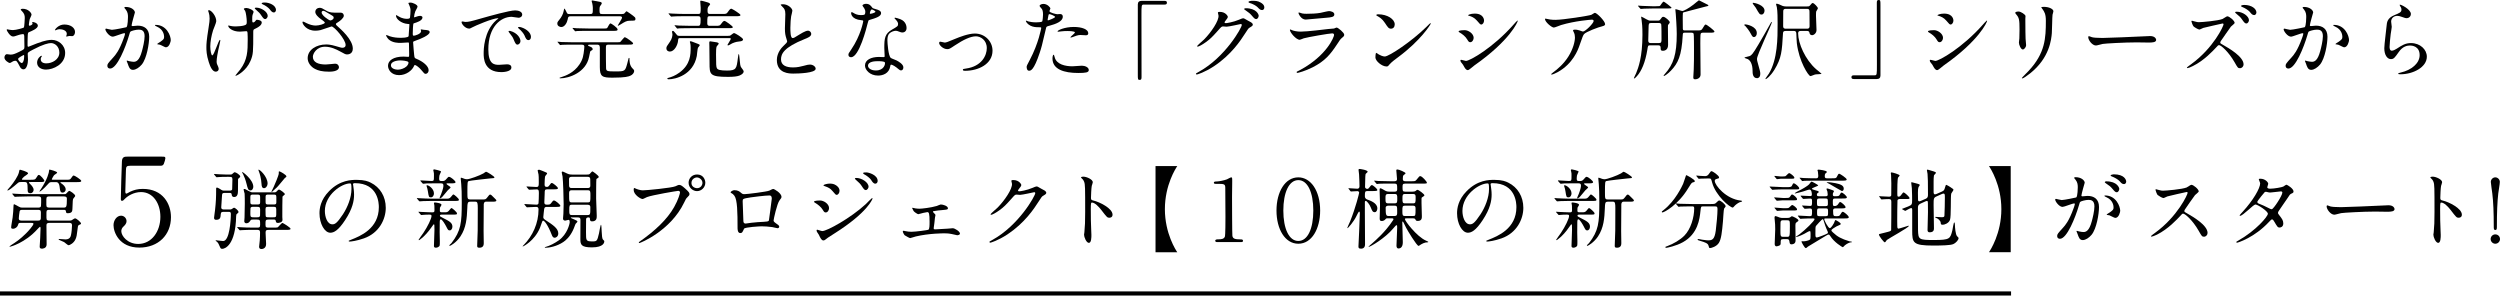 <?xml version="1.0" encoding="UTF-8"?>
<svg id="_レイヤー_2" data-name="レイヤー 2" xmlns="http://www.w3.org/2000/svg" viewBox="0 0 1099.935 130.031">
  <defs>
    <style>
      .cls-1 {
        fill: none;
        stroke: #000;
        stroke-miterlimit: 10;
        stroke-width: 1.83px;
      }

      .cls-2 {
        stroke-width: 0px;
      }
    </style>
  </defs>
  <g id="_レイヤー_1-2" data-name="レイヤー 1">
    <g>
      <path class="cls-2" d="m16.658,11.324c0,1.259-2.897,2.402-3.812,2.784-.533.19-.571.343-.648,1.678-.076.839-.076,3.928-.076,4.118,0,.229,0,.687.343.687.114,0,3.24-1.297,3.85-1.525,3.773-1.411,5.489-1.525,6.48-1.525,2.782,0,5.87,2.174,5.87,5.758,0,5.033-5.298,7.321-8.423,7.321-2.173,0-3.926-1.105-3.926-3.089,0-1.792,1.563-3.012,1.906-3.012.114,0,.191.114.191.19,0,.114-.077.19-.153.305-.114.153-.343.458-.343,1.03,0,1.83,2.096,1.83,2.478,1.83,2.516,0,5.717-1.678,5.717-4.729,0-2.707-2.02-4.194-3.659-4.194-1.067,0-3.43.495-7.89,2.859-2.134,1.145-2.363,1.259-2.363,1.907,0,.419.115,2.135.115,2.517,0,1.754-.572,4.271-1.944,4.271-1.029,0-1.448-.801-1.753-1.411-1.22-2.364-1.411-2.364-1.906-2.364-.343,0-.724.153-.953.229-.229.114-1.182.763-1.449.763-.419,0-2.363-1.145-2.363-2.402,0-.687.419-1.487,1.105-1.487.229,0,1.334.19,1.563.19,1.029,0,1.715-.19,3.964-1.296,1.944-.954,2.173-1.068,2.173-2.136,0-.877-.038-4.118-.076-4.767,0-.267-.114-.839-.534-.839-.458,0-1.524.267-1.753.343-1.944.648-2.134.725-2.706.725-1.296,0-2.745-2.631-2.745-2.897,0-.19.152-.268.305-.268.114,0,.572.153.686.153.686.114,1.258.19,1.753.19,1.372,0,4.612-.915,4.841-1.145.19-.267.381-3.736.381-4.156,0-1.182-.19-1.944-1.258-3.05-.076-.077-.534-.534-.534-.61,0-.344.61-.42.839-.42,2.554,0,3.926,1.869,3.926,2.593,0,.344-.724,1.717-.8,1.983-.038.267-.381,1.792-.381,2.479,0,.152.076.419.305.419.267,0,1.334-.419,1.334-.953,0-.076-.19-.457-.19-.533,0-.038.076-.114.152-.153.534-.076,2.363.458,2.363,1.64Zm-8.691,14.604c0,.572,1.029,1.793,1.601,1.793.534,0,1.067-1.068,1.067-2.937,0-.152,0-.534-.114-.61-.115,0-2.554,1.221-2.554,1.754Zm25.043-11.858c0,.801-.458,1.83-1.258,1.83-.229,0-1.105-.076-1.296-.076-.19.038-.991.267-1.144.267-.076,0-.19-.038-.19-.19,0-.076.114-.267.114-.305.076-.229.153-.42.153-.687,0-1.525-1.906-2.06-3.202-2.06-.61,0-.953.153-1.486.382-.152.076-.267.114-.381.114s-.152-.038-.152-.152c0-.268,1.601-2.402,4.117-2.402,2.935,0,4.727,1.525,4.727,3.279Z"/>
      <path class="cls-2" d="m46.357,12.888c0-.152.152-.305.343-.305.114,0,2.097.534,2.516.534,1.105,0,6.328-1.106,6.404-1.145.648-.457.686-4.309.686-4.499,0-.991-.076-2.136-.953-3.241-.572-.687-.648-.763-.648-.877,0-.268.458-.306.61-.306,2.554,0,4.041,1.449,4.041,2.44,0,.076-1.449,4.919-1.449,5.644,0,.229.153.344.419.344.19,0,1.944-.191,2.249-.191,2.859,0,5.069,1.373,5.069,4.881,0,3.013-1.067,9.571-3.278,12.241-1.067,1.258-2.592,2.325-3.888,2.325-1.448,0-1.83-1.41-2.249-2.631-.076-.19-.496-1.182-.496-1.258,0-.115.076-.191.19-.191.152,0,.839.229.953.268.762.152,1.524.267,1.944.267,1.105,0,2.516-.534,3.621-4.652.419-1.525,1.182-4.613,1.182-6.635,0-2.669-1.525-2.859-2.63-2.859-1.22,0-3.393.571-3.659.915-.153.19-.191.343-.572,1.64-1.525,5.186-5.222,14.566-8.31,14.566-.838,0-1.22-.534-1.22-1.221,0-.801.267-1.105,2.554-3.622,1.029-1.145,2.63-2.898,4.688-8.618.152-.381.534-1.525.534-1.792,0-.114-.038-.305-.267-.305-.838,0-4.383,1.524-5.146,1.524-1.487,0-3.24-2.402-3.24-3.241Zm26.605,7.932c-.381,0-2.134-1.029-2.592-1.144-.19-.076-1.22-.152-1.22-.268,0-.229,1.258-.877,1.486-1.067,1.411-1.067,1.563-1.182,1.563-2.212,0-.647-.267-3.126-3.087-4.385-.305-.152-.915-.42-.915-.572,0-.229.153-.229.267-.229,4.879,0,6.67,4.805,6.67,6.749,0,.458-.572,3.127-2.173,3.127Z"/>
      <path class="cls-2" d="m95.152,9.304c0,.687-1.22,3.47-1.411,4.042-.762,2.44-1.22,5.109-1.22,7.131,0,1.716.419,3.89.877,3.89.8,0,2.744-6.826,3.392-6.826.115,0,.153.152.153.267,0,.306-.763,3.623-.915,4.31-.152.725-.724,3.508-.724,4.995,0,.343,0,.801.458,1.716.076.152.457.991.457,1.525,0,.61-.495,1.182-1.296,1.182-1.448,0-2.439-2.173-3.087-4.271-.991-3.051-1.029-5.224-1.029-6.406,0-1.411.038-2.897.953-8.617.381-2.402.458-3.203.458-4.08,0-1.03-.152-1.945-.381-2.632-.229-.571-.229-.647-.229-.763,0-.19.076-.305.305-.305,1.029,0,3.24,2.555,3.24,4.843Zm16.275,4.69c0,8.923,0,9.914-1.22,12.812-1.83,4.347-5.946,6.521-6.441,6.521-.114,0-.191-.038-.191-.115,0-.114,1.792-2.173,2.097-2.593,3.24-4.347,3.316-8.084,3.316-13.193,0-.381,0-1.868-.076-2.86-.038-.839-.305-.839-.648-.839-.419,0-2.363.191-2.744.191-3.278,0-5.108-1.716-5.108-2.555,0-.077.038-.153.153-.153.114,0,.838.191.991.229.496.114,1.296.19,2.097.19,1.067,0,3.24-.152,4.154-.572.687-.305.763-.495.763-1.602,0-1.144-.343-3.966-.724-4.69-.077-.152-.572-.686-.572-.801,0-.305.572-.457,1.105-.457.953,0,3.202.915,3.202,1.754,0,.19-.381.991-.419,1.182-.19.572-.19,1.335-.19,2.136s0,1.297.381,1.297c.419,0,.877-.382.991-.61.343-.534.419-.572.762-.572.19,0,2.059.191,2.059,1.183,0,1.182-1.411,1.982-2.097,2.364-1.144.571-1.41.686-1.524.915-.115.19-.115.763-.115.839Zm6.366-6.979c0,.42-.419,1.373-1.144,1.373-.534,0-.877-.382-1.792-1.754-.572-.877-.953-1.221-2.325-2.44-.114-.114-.458-.42-.458-.572,0-.19.419-.267.648-.267,2.172,0,5.069,1.792,5.069,3.66Zm3.621-2.631c0,.458-.305,1.105-.915,1.105-.762,0-1.22-.609-1.868-1.448-.496-.648-1.868-1.64-3.049-2.136-.381-.152-.458-.305-.458-.42,0-.19.381-.381,1.373-.381,1.944,0,4.917,1.182,4.917,3.279Z"/>
      <path class="cls-2" d="m138.686,13.498c-3.926,0-5.603-2.936-5.603-3.66,0-.191.038-.344.305-.344.152,0,.8.344,1.563.725,1.258.61,2.706,1.029,3.926,1.029,1.449,0,4.041-.686,4.041-1.296,0-.344-1.258-1.221-1.753-1.563-1.029-.725-2.439-2.021-2.439-3.127,0-1.22,1.029-1.83,1.906-1.83.8,0,1.182.229,2.935,1.258.496.306,1.524.877,3.583.877.457,0,2.401-.038,2.82,0,1.296.115,1.296,1.259,1.296,1.373,0,.991-1.791,2.364-2.325,2.669-1.029.648-1.144.725-1.144.992,0,.267.229.533.458.724,1.982,1.755,6.975,6.178,6.975,10.067,0,2.555-2.287,2.555-2.516,2.555-.686,0-.953-.152-3.24-1.411-1.449-.801-3.888-1.982-6.48-1.982-3.697,0-5.336,3.013-5.336,4.423,0,2.44,2.401,3.394,5.641,3.394.648,0,3.888-.343,3.964-.343,1.258-.114,1.868.839,1.868,1.487,0,2.021-3.659,2.021-4.345,2.021-3.164,0-4.841-.533-6.137-1.182-1.944-.953-3.278-2.86-3.278-4.729,0-3.775,3.888-6.062,8.119-6.062.915,0,2.02.076,4.116.686,2.363.687,2.592.763,3.126.763.419,0,1.334-.19,1.334-1.22,0-2.479-5.069-8.16-6.175-8.16-.229,0-4.041,1.411-4.841,1.602-1.144.267-2.211.267-2.363.267Zm6.708-4.499c.229,0,1.41-.382,1.41-1.221,0-.495-.114-.61-1.334-1.335-2.516-1.524-2.821-1.678-3.24-1.678-.267,0-.725.191-.725.687,0,.915,1.373,2.021,1.677,2.25.534.42,1.715,1.297,2.211,1.297Z"/>
      <path class="cls-2" d="m179.933,1.982c-.038-.114-.267-.496-.267-.572,0-.267.724-.267.953-.267,1.029,0,3.087.953,3.087,1.754,0,.382-.838,1.754-.953,2.021-.267.609-.572,1.944-.572,2.479,0,.076,0,.229.152.229.114,0,.229-.038,1.067-.343.343-.115.876-.306,1.372-.306.381,0,1.105.114,1.105.725,0,1.411-2.592,2.174-3.659,2.517-.305.076-.381.114-.419.687-.038.114-.19,2.136-.19,3.699,0,.877,0,1.105.496,1.105.419,0,3.164-.763,3.164-1.983,0-.114-.152-.571-.152-.686,0-.115.114-.115.19-.115.19,0,.991.191,1.182.191,1.562.114,2.554.19,2.554,1.029,0,1.335-4.231,3.089-5.984,3.66-1.182.42-1.296.458-1.296.84,0,.724.419,5.109.458,5.49.152,1.259.152,1.411.953,1.716,2.973,1.221,5.413,3.241,5.413,5.034,0,.991-.686,1.602-1.296,1.602-.534,0-.686-.191-2.058-1.831-.762-.953-2.249-2.059-2.668-2.059-.229,0-.305.19-.495.609-.801,1.793-3.354,3.852-6.48,3.852-3.583,0-4.879-2.555-4.879-4.118,0-2.288,2.325-4.042,6.861-4.042.343,0,1.753.114,2.021.114.419,0,.419-.114.419-1.41,0-.763-.038-3.317-.076-4.348,0-.343,0-.571-.381-.571-.534,0-2.821.19-3.316.19-.876,0-3.545.038-5.26-1.563-.533-.534-1.105-1.449-1.105-1.754,0-.076,0-.152.114-.152.229,0,1.258.457,1.448.533,1.715.572,3.431.687,4.612.687.915,0,3.468,0,3.735-.725.038-.114.343-5.109.343-5.147,0-.19-.19-.19-.8-.229-2.706-.191-5.107-2.136-5.107-3.623,0-.076.038-.267.152-.267.038,0,.953.533,1.067.609,1.677,1.03,3.125,1.03,3.697,1.03.8,0,1.182-.19,1.258-.572.114-.381.229-2.555.229-3.355,0-.763-.496-1.944-.686-2.364Zm-3.85,24.595c-.076,0-4.079,0-4.079,2.174,0,1.449,1.982,1.906,3.049,1.906,1.258,0,2.897-.609,3.773-1.41.686-.61,1.029-1.525.877-1.869-.267-.648-2.935-.801-3.621-.801Z"/>
      <path class="cls-2" d="m204.638,9.646c1.601,0,2.172-.152,7.395-1.64,3.392-.953,12.121-3.432,14.637-3.432,1.372,0,3.087.534,3.087,1.83,0,.992-.991,1.411-1.563,1.411-.495,0-2.668-.419-3.087-.419-4.841,0-10.253,4.461-10.253,14.299,0,6.406,2.401,6.826,4.65,6.826.572,0,3.278-.229,3.621-.229,1.182,0,1.868.496,1.868,1.411,0,2.021-4.193,2.021-4.421,2.021-7.776,0-7.776-6.368-7.776-8.16,0-1.679.038-9.762,5.527-14.681.152-.115.953-.725.953-.801,0-.077-.153-.077-.229-.077-2.21,0-10.101,3.356-11.358,4.08-.496.268-.877.496-1.296.496-1.906,0-3.735-2.555-3.24-3.089.153-.19,1.258.152,1.487.152Zm24.356,8.428c0,.877-.724,1.563-1.334,1.563-.686,0-1.029-.725-1.639-2.212-.419-1.067-.686-1.411-1.906-2.975-.115-.152-.381-.533-.381-.686,0-.191.419-.229.762-.153,3.24.877,4.498,3.241,4.498,4.462Zm4.612-1.83c0,.991-.61,1.41-1.105,1.41-.915,0-1.334-1.105-1.715-2.021-.343-.839-1.487-2.212-2.516-3.051-.191-.152-.343-.305-.343-.496,0-.229.419-.229.534-.229.305,0,.724.114.953.19,2.249.725,4.193,2.364,4.193,4.195Z"/>
      <path class="cls-2" d="m273.634,6.177c.419,0,.876-.038,1.144-.343.419-.496.724-.877.953-.877.153,0,2.478,1.716,2.783,1.944.762.572,1.067.839,1.067,1.373,0,.839-.229.839-2.554.839-1.334,0-2.21.533-3.735,1.487-.19.114-1.258.763-1.372.763-.076,0-.114-.077-.114-.115,0-.229,1.868-2.936,1.868-3.47,0-.114-.076-.61-.8-.61h-21.955c-.915,0-.991.458-1.144,1.335-.305,1.563-1.373,3.394-2.821,3.394-.381,0-1.753-.267-1.753-1.525,0-.457.076-.725.724-1.486,1.182-1.411,1.792-2.67,2.059-3.966.038-.229.229-1.183.305-1.183.191,0,.763,1.183.877,1.411.419.915.457,1.029,1.41,1.029h9.034c1.22,0,1.22-.267,1.22-2.707,0-.42-.076-1.145-.229-1.907-.038-.19-.305-.953-.305-1.144,0-.152.114-.229.343-.229.229,0,3.544.648,3.583.687.267.076.534.229.534.609,0,.229-.496.916-.648,1.106-.229.343-.343.457-.343,2.059,0,1.335.229,1.525,1.182,1.525h8.69Zm-14.103,13.461c-.381,0-.801.038-.801.305,0,.229.267.344,1.105.648.267.114.915.419.915.991,0,.382-.076.42-.724.763-.381.19-.381.267-.839,2.631-1.296,6.864-8.805,9.495-12.731,9.495-.267,0-.267-.152-.267-.19,0-.114.114-.114.991-.42,1.525-.495,5.26-1.754,7.776-5.529,1.563-2.325,1.753-4.004,2.059-6.711,0-.229.076-.801.076-1.067,0-.42-.038-.915-1.22-.915h-3.735c-.839,0-3.469,0-4.803.076-.114,0-.686.114-.801.114-.152,0-.229-.114-.343-.267l-.724-.877c-.153-.153-.191-.191-.191-.229,0-.076.077-.114.153-.114.267,0,1.448.114,1.677.152,1.753.076,3.469.114,5.222.114h18.677c1.562,0,1.753,0,2.058-.305.305-.267,1.486-1.944,1.868-1.944.343,0,3.621,2.211,3.621,2.707,0,.572-.762.572-2.058.572h-8.805c-1.105,0-1.105.419-1.105,1.64,0,1.563,0,7.854.076,8.809.115,1.22.496,1.334,4.041,1.334,4.307,0,4.345-.076,5.298-3.546.457-1.716.496-1.907.534-2.098s.076-.305.229-.305c.114,0,.19.076.19.19,0,1.145,0,3.089,1.334,4.424.571.533.724.724.724,1.144,0,.877-.763,1.716-1.715,2.098-.724.305-1.982.839-7.814.839-4.459,0-5.565-.42-5.565-4.652,0-1.373.038-7.359,0-8.694-.038-1.067-.572-1.182-1.258-1.182h-3.125Zm6.175-7.093c1.296,0,1.372,0,1.715-.687.267-.495.8-1.563,1.22-1.563.267,0,3.087,1.869,3.087,2.67,0,.609-.61.609-2.021.609h-10.939c-.877,0-3.469,0-4.803.076-.153.038-.725.115-.839.115s-.19-.077-.305-.268l-.763-.877c-.152-.152-.152-.19-.152-.229,0-.076.038-.114.114-.114.267,0,1.449.152,1.715.152,1.715.076,3.431.114,5.222.114h6.747Z"/>
      <path class="cls-2" d="m299.178,16.777c-.763,0-.763.152-.877,1.335-.19,1.792-1.639,4.575-3.583,4.575-.648,0-1.524-.381-1.524-1.448,0-.687.19-.915,1.601-2.937.915-1.297,1.067-2.631,1.067-3.241,0-.152-.19-.915-.19-1.067,0-.268.229-.42.419-.42.419,0,1.524,1.64,1.83,1.907.305.305.838.305,1.182.305h20.468c1.22,0,1.487,0,1.906-.267.229-.153,1.22-.992,1.487-.992.419,0,3.964,2.136,3.964,2.822,0,.725-1.105.839-1.524.877-.763.076-1.639.152-3.24.839-.267.114-1.486.915-1.792.915-.114,0-.305-.038-.305-.229,0-.152,1.486-2.326,1.486-2.707,0,0,0-.268-.572-.268h-21.802Zm7.89,2.517c.419.152.8.306.8.61,0,.229-.762.953-.8,1.144-.191.534-.419,3.089-.496,3.585-1.601,8.389-9.491,10.257-12.426,10.257-.305,0-.534-.114-.534-.343,0-.19.229-.229.61-.343,1.105-.268,2.935-.954,4.688-2.25,4.955-3.585,4.955-8.122,4.955-10.944,0-.724-.038-1.372-.114-1.716-.038-.114-.229-.725-.229-.877,0-.229.229-.267.343-.267.153,0,.343.038.496.114.534.19,2.249.877,2.707,1.029Zm7.813-7.931c1.677,0,1.83-.039,2.478-.954.343-.533.915-1.22,1.373-1.22.534,0,3.697,2.364,3.697,2.745,0,.458-.763.458-1.982.458h-16.809c-3.316,0-4.421.076-4.803.076-.114.038-.686.114-.8.114-.152,0-.229-.114-.343-.267l-.724-.877c-.152-.153-.19-.191-.19-.229,0-.076.076-.114.152-.114.267,0,1.448.114,1.677.152,1.868.076,3.43.115,5.222.115h3.278c.953,0,1.143-.382,1.143-2.594,0-1.029,0-1.64-1.105-1.64h-6.137c-2.478,0-3.85.038-4.841.114-.115,0-.686.077-.801.077-.114,0-.19-.077-.343-.268l-.724-.839c-.153-.19-.153-.229-.153-.267,0-.076.038-.076.115-.076.267,0,1.448.114,1.677.114,1.868.076,3.469.152,5.26.152h5.908c1.182,0,1.182-.305,1.182-2.707,0-.458-.191-2.364-.191-2.746,0-.267,0-.381.305-.381.458,0,2.363.572,2.744.687.915.229,1.296.61,1.296.877,0,.229-.762.953-.838,1.144-.19.306-.305.763-.305,1.335,0,1.22,0,1.792,1.067,1.792h5.413c1.715,0,1.906,0,2.516-.953.343-.496.953-1.373,1.449-1.373.305,0,4.04,2.288,4.04,2.784,0,.533-.762.533-2.058.533h-11.397c-1.144,0-1.144.191-1.144,3.051,0,.42,0,1.183.991,1.183h2.706Zm.61,7.283c.267.076.725.229.725.571,0,.229-.763.991-.877,1.183-.305.457-.305,2.707-.305,3.584,0,4.424.076,5.339.343,5.948.343.801,1.525,1.106,4.536,1.106,4.04,0,4.154-.877,4.726-5.415.038-.343.229-1.868.381-1.868.19,0,.229.495.648,4.652.076.686.267.991.496,1.334.61.801,1.029,1.373,1.029,1.678,0,1.106-1.753,1.792-1.982,1.869-.953.343-2.439.533-4.879.533-8.157,0-8.157-1.067-8.157-6.177,0-1.145-.076-6.216-.076-7.245,0-.268-.038-1.373-.038-1.602,0-.648.229-.648.686-.572.458.114,2.363.305,2.744.42Z"/>
      <path class="cls-2" d="m344.695,20.209c1.144-1.067,1.639-1.562,1.639-2.059,0-.114-.267-.991-.343-1.183-.458-1.448-.648-2.325-.648-4.461,0-.877.19-5.301.19-6.292,0-1.906-.534-2.479-1.144-3.089-.8-.839-.915-.953-.915-1.067,0-.152.915-.19,1.029-.19,2.172,0,4.116,1.754,4.116,2.859,0,.344-.457,2.06-.534,2.44-.152,1.068-.343,2.822-.343,5.034,0,1.448,0,4.537.991,4.537.533,0,.762-.152,2.82-1.449.419-.267,2.821-1.792,3.926-1.792.876,0,1.448.763,1.448,1.411,0,1.144-1.563,1.754-2.935,2.288-9.072,3.66-10.368,6.444-10.368,8.923,0,2.593,2.211,3.546,5.298,3.546,1.906,0,3.431-.381,4.574-.687,1.715-.457,2.135-.571,2.859-.571,1.296,0,2.516.877,2.516,1.83,0,1.944-7.776,2.135-9.796,2.135-1.753,0-7.28,0-7.28-5.986,0-1.067.305-3.699,2.897-6.178Z"/>
      <path class="cls-2" d="m380.72,5.224c0-.572-.191-1.144-.534-1.678-.115-.19-.724-.915-.724-1.067,0-.458.8-.801,1.562-.801,1.525,0,2.135.839,2.745,1.678.19.267.572.419,1.715.725.725.19,2.173.609,2.173,1.678,0,1.448-2.135,2.135-5.222,3.05-.343.115-.381.229-.724,1.563-.458,1.907-3.735,14.796-7.242,14.796-1.029,0-1.182-.687-1.182-1.068,0-.533.115-.725,1.258-2.364,4.155-6.101,5.26-12.24,5.26-12.431,0-.343-.267-.381-.838-.419-4.498-.382-4.498-3.051-4.498-3.089,0-.152.038-.458.267-.458.152,0,.267.038,1.029.496.419.267,1.487.801,2.935.801.076,0,1.411,0,1.677-.229.267-.229.343-.839.343-1.182Zm10.978,23.87c-.496,3.317-3.393,4.156-5.375,4.156-3.621,0-5.756-2.517-5.756-4.423,0-2.479,2.707-3.775,6.137-3.775.305,0,1.715.076,1.982.076.343,0,.534-.038.534-.419,0-.572-.153-3.127-.153-3.661,0-4.194.229-6.215,3.431-8.045,2.363-1.373,2.63-1.487,2.63-2.479,0-.84-.838-1.717-1.067-1.945-.343-.305-.495-.457-.495-.61,0-.114.114-.19.267-.19.267,0,1.448.344,2.249.648,2.63.991,2.782,3.317,2.782,3.89,0,1.449-1.029,1.982-1.792,1.982-.038,0-.495,0-.876-.152-1.448-.534-1.601-.61-2.058-.61-.915,0-2.173.534-2.783,1.145-.876.839-.915,2.211-.915,3.165,0,.953.381,6.863,1.524,7.664.343.267,2.135.877,2.478,1.067.8.42,3.011,1.64,3.011,3.051,0,.648-.267,1.335-1.029,1.335-.381,0-.61-.115-1.182-.61-1.029-.915-2.782-2.098-3.316-1.868-.152.076-.152.229-.229.609Zm-5.489-2.173c-.877,0-4.307,0-4.307,2.021,0,.915,1.143,2.06,3.43,2.06,3.697,0,4.231-2.898,4.002-3.509-.191-.571-2.249-.571-3.125-.571Zm-1.029-21.812c0-.267-1.334-.953-1.563-.953-.648,0-.915,1.563-.915,1.678,0,.076.038.19.076.229.114.114,2.401-.381,2.401-.953Z"/>
      <path class="cls-2" d="m413.201,18.951c0-.458.229-.61.534-.61.305,0,1.601.382,1.868.382.724,0,1.144-.191,4.841-1.717,1.486-.609,5.527-2.249,8.462-2.249,4.421,0,7.775,3.432,7.775,7.55,0,5.872-6.213,8.847-12.083,8.847-.381,0-.953,0-.953-.458,0-.343.152-.381,1.334-.533,6.976-.954,9.186-5.796,9.186-8.999,0-3.585-2.82-5.187-4.765-5.187-2.401,0-5.565,1.525-9.3,4.004-2.21,1.487-2.478,1.64-3.316,1.64-1.83,0-3.583-1.754-3.583-2.669Z"/>
      <path class="cls-2" d="m453.076,26.387c3.926-7.436,5.032-13.994,5.032-14.032,0-.382-.153-.382-1.373-.382-.8,0-2.134-.038-3.392-.687-1.22-.609-1.982-1.678-1.982-2.059,0-.114.114-.152.152-.152.152,0,.724.305.876.343.572.19,2.135.42,3.393.42.572,0,2.401-.076,2.706-.344.305-.267.419-2.859.419-3.127,0-.305,0-1.602-.458-2.363-.152-.191-1.067-1.145-1.067-1.411,0-.382.725-.877,1.715-.877,1.715,0,3.049,1.563,3.049,2.021,0,.19-.419.953-.419,1.145,0,.724,3.05,1.372,3.431,1.372.152,0,.991-.076,1.182-.076.305,0,1.258,0,1.258,1.183,0,2.135-3.24,3.241-5.755,3.927-1.296.344-1.449.382-1.601,1.068-1.944,8.312-1.982,8.351-2.782,10.829-2.63,7.932-4.002,7.932-4.727,7.932-.915,0-1.029-1.259-1.029-1.678,0-.458.19-.839,1.372-3.051Zm8.043-17.426c.19,0,3.087-1.03,3.087-1.525,0-.382-2.059-1.221-2.478-1.221-.229,0-.343.076-.419.458-.152.763-.152.877-.343,1.792-.038.267-.076.496.153.496Zm2.896,16.167c.801,3.318,4.917,4.042,7.814,4.042.648,0,3.545-.267,4.155-.267,1.296,0,3.049.648,3.049,1.906,0,1.106-1.41,1.297-4.65,1.297-6.175,0-11.32-1.563-11.32-6.368,0-.877.229-1.678.534-1.678.152,0,.381.953.419,1.067Zm8.424-13.27c3.621,0,6.365,1.067,6.365,2.746,0,.915-.8.915-1.105.915-.343,0-1.83-.114-2.135-.114-.686,0-1.258,0-2.82.609-.953.344-1.334.496-1.601.496-.076,0-.19,0-.19-.114,0-.268,1.982-1.716,1.982-2.136,0-.572-2.707-.61-3.278-.61-.839,0-1.868.038-2.745.153-.229.038-1.105.152-1.258.152-.038,0-.305,0-.343-.076-.267-.496,3.049-2.021,7.128-2.021Z"/>
      <path class="cls-2" d="m512.351.381c.724,0,1.067.229,1.067.801s-.305.839-1.067.839h-9.11c-1.029,0-1.029.229-1.029,4.805,0,4.271.038,23.223.038,27.111,0,.877-.191,1.221-.801,1.221-.838,0-.838-.268-.838-2.517V1.944c0-1.067.61-1.563,1.639-1.563h10.101Z"/>
      <path class="cls-2" d="m535.837,5.604c0-.381.534-.381.839-.381,2.668,0,3.545,1.982,3.545,2.136,0,.457-.381.953-1.144,1.906-.191.267-.305.419-.305.61,0,.305.458.305.61.305.381,0,3.202-.419,5.794-1.525.458-.19,1.372-.61,1.792-.61.343,0,.534.115,2.096,1.03.229.114,1.22.648,1.41.763.419.267.725.647.725.953,0,.533-.268.687-1.525,1.449-.419.267-.572.495-1.906,2.555-1.944,3.051-6.061,9.304-13.646,14.337-4.193,2.746-7.356,3.661-7.585,3.661-.19,0-.343-.152-.343-.344,0-.152.114-.229,1.296-.877,11.625-6.405,18.868-19.408,18.868-20.591,0-.343-.305-.419-.419-.419-.076,0-5.336,1.182-6.251,1.182-.229,0-1.258-.114-1.487-.114-.724,0-.8.076-2.401,1.906-2.325,2.593-3.278,3.585-5.184,4.957-1.563,1.145-3.202,2.021-3.659,2.021-.19,0-.267-.114-.267-.229,0-.268,2.554-2.402,3.011-2.86,3.087-3.089,6.708-8.351,6.404-10.639-.038-.19-.267-1.029-.267-1.183Zm17.953,1.297c0,.648-.457,1.487-1.104,1.487-.534,0-.839-.229-2.021-1.64-.763-.877-1.144-1.145-2.707-2.25-.19-.114-.572-.381-.572-.534,0-.152.305-.343.648-.343,4.879,0,5.755,2.821,5.755,3.279Zm.915-5.758c1.562.915,1.562,1.792,1.562,2.174,0,.571-.381,1.105-.952,1.105-.801,0-1.182-.381-2.021-1.259-.609-.647-2.211-1.524-3.507-1.868-.381-.114-.495-.305-.495-.419,0-.306.991-.534,1.372-.534,1.486,0,2.744,0,4.04.801Z"/>
      <path class="cls-2" d="m571.939,30.848c11.892-6.405,15.018-14.643,15.018-15.442,0-.458-.267-.725-.801-.725-1.296,0-10.863,1.678-12.54,2.173-.267.076-1.486.648-1.753.648-1.64,0-4.346-3.279-4.346-4.347,0-.114.114-.19.229-.19s.572.267.687.305c.724.305,2.173.648,3.773.648,3.125,0,10.711-.992,12.121-1.145.076,0,2.592-.229,2.63-.229.19-.076.915-.42,1.105-.42.647,0,3.354,2.25,3.354,3.127,0,.572-.153.725-1.029,1.449-.648.534-1.029,1.105-2.059,2.707-3.011,4.576-5.374,7.437-10.749,10.182-3.393,1.716-6.403,2.479-6.746,2.479-.306,0-.344-.229-.344-.305s.038-.191.076-.229c.077-.076,1.144-.571,1.373-.687Zm.952-24.938c.61.152,1.487.152,2.021.152,1.791,0,4.308-.076,6.099-.419.571-.115,3.202-.763,3.735-.763.648,0,2.325.343,2.325,1.448,0,1.183-1.334,1.297-3.545,1.487-.609.076-8.805.801-9.071.801-2.021,0-3.164-2.593-3.164-2.859,0-.191.076-.268.229-.268.229,0,1.144.382,1.372.42Z"/>
      <path class="cls-2" d="m615.13,25.167c-.99.724-2.935,2.173-3.735,3.126-.724.877-.8.954-1.372.954-2.058,0-4.879-2.44-4.879-3.966,0-.268.038-2.021.382-2.021.152,0,.99.648,1.143.725.496.305,1.754.877,2.593.877,1.867,0,11.968-6.749,18.296-13.003.609-.61,1.677-1.678,1.753-1.678s.19.114.19.19c0,.344-4.459,7.475-14.37,14.796Zm-3.125-12.546c-1.029,0-1.41-.61-2.668-2.517-1.296-1.944-2.401-2.517-3.469-3.127-.152-.076-.343-.19-.343-.343s.305-.344.838-.344c4.079,0,7.28,2.174,7.28,4.424,0,1.144-.647,1.906-1.639,1.906Z"/>
      <path class="cls-2" d="m648.373,16.663c0,.763-.572,1.906-1.487,1.906-.571,0-.762-.229-1.334-1.182-.8-1.373-2.096-2.364-3.469-3.165-.114-.076-.343-.229-.343-.381,0-.534,2.173-.572,2.668-.572,1.64,0,3.965,1.525,3.965,3.394Zm-4.688,11.821c-.114-.191-.801-.992-.915-1.183s-.229-.495-.229-.725c0-.152.114-.267.343-.267.343,0,1.792.496,2.097.496,1.639,0,11.893-5.721,21.002-16.054.19-.229,1.524-1.716,1.639-1.716.076,0,.152.038.152.152,0,.419-3.354,8.579-19.134,19.638-.458.305-2.287,2.021-2.782,2.021-.839,0-1.221-.609-2.173-2.363Zm9.262-19.409c0,.877-.609,1.716-1.22,1.716-.419,0-.609-.152-1.981-1.792-1.029-1.221-2.363-1.755-3.278-2.021-.152-.038-.571-.152-.571-.267s1.066-.725,2.935-.725c4.116,0,4.116,2.975,4.116,3.089Z"/>
      <path class="cls-2" d="m681.958,8.579c.763.114,1.602.152,2.401.152,3.393,0,14.713-1.792,15.78-2.211.268-.115,1.334-.877,1.563-.877.876,0,4.497,3.66,4.497,4.957,0,.267,0,.686-1.334.991-1.334.267-7.166,2.402-7.966,3.47-.458.648-.61,1.105-1.944,4.881-.686,1.983-2.858,8.046-9.605,11.783-1.258.686-2.363,1.105-2.63,1.105-.152,0-.229-.076-.229-.19s.076-.191.763-.725c2.134-1.563,4.764-3.813,6.822-7.093,2.097-3.355,2.858-6.597,2.858-8.351,0-.839-.152-1.563-.495-2.25-.305-.61-.343-.687-.343-.839,0-.305.571-.343.8-.343.648,0,1.105.038,2.059.343.229.076,1.258.496,1.486.496,1.067,0,4.727-3.661,4.727-4.652,0-.267-.229-.572-.724-.572-.61,0-7.51.534-13.608,2.364-.533.152-2.706,1.105-3.201,1.105-.915,0-3.888-2.44-3.888-3.774,0-.076.076-.152.267-.152.114,0,1.639.343,1.943.381Z"/>
      <path class="cls-2" d="m725.875,19.942c-.801,0-.839.305-1.067,1.83-.915,5.72-2.63,9.571-4.612,11.745-.686.763-.953.991-1.182.991-.038,0-.152,0-.152-.114,0-.152.839-1.83.991-2.174.953-2.364,2.782-7.016,2.782-16.969,0-3.622-.19-5.071-.381-6.521-.038-.19-.19-1.029-.19-1.22,0-.076,0-.19.114-.19.152,0,1.829.953,2.172,1.144.953.496,1.144.61,1.944.61h3.164c.381,0,.647,0,.99-.458.801-1.105.877-1.22,1.411-1.22.724,0,2.782,1.754,2.782,2.364,0,.305-.038.381-.648,1.105-.152.19-.152.305-.152,1.335,0,1.22.076,6.482.076,7.55,0,2.555-1.981,2.593-2.287,2.593-.914,0-.99-.381-.99-1.182,0-.534,0-1.221-1.067-1.221h-3.697Zm2.554-17.197c1.601,0,1.829-.076,1.981-.229.229-.268,1.182-1.793,1.525-1.793.381,0,3.507,2.479,3.507,2.67,0,.305-.763.343-1.982.343h-6.632c-1.067,0-2.249.038-3.316.076-.229,0-1.334.114-1.562.114-.153,0-.229-.076-.382-.267l-.762-.877c-.115-.152-.153-.19-.153-.229,0-.076.115-.076.153-.076.267,0,1.448.114,1.715.114,1.296.076,3.164.152,4.422.152h1.486Zm1.41,16.206c1.182,0,1.182-.496,1.182-1.906,0-.84,0-5.759-.114-6.292-.076-.496-.648-.648-1.067-.648h-3.354c-1.105,0-1.105.496-1.144,1.678,0,.953-.152,5.339-.152,6.024,0,.344,0,1.145,1.067,1.145h3.583Zm19.401-4.576c-.267,0-.763,0-.991.496-.152.267-.152,3.66-.152,4.309,0,2.136.114,11.668.114,13.613,0,1.754-1.791,2.097-2.325,2.097-.763,0-.877-.305-.877-.915,0-.343.153-2.859.191-3.394.114-2.631.114-5.72.114-8.351,0-.687,0-7.093-.152-7.397-.229-.458-.801-.458-.991-.458h-2.936c-.724,0-.838.19-.876,1.183-.496,9.113-2.097,12.278-5.185,15.52-1.524,1.563-2.82,2.364-3.087,2.364-.076,0-.152-.038-.152-.114,0-.153.419-.648.571-.801,3.812-4.271,5.222-8.656,5.222-17.579,0-2.937-.381-8.046-.419-8.656-.038-.305-.19-1.678-.19-1.982,0-.152,0-.267.114-.267.419,0,2.592.801,2.935.801.648,0,2.859-1.221,4.879-2.784.344-.267,2.325-1.944,2.439-1.944.076,0,2.555,1.296,3.012,1.525,1.029.495,1.144.571,1.144.763,0,.229-.152.267-1.258.495-.61.114-7.929,2.136-9.453,2.479-.305.076-.419.114-.495.306-.076.19-.076,2.173-.076,2.593,0,.61.038,3.47.038,4.042,0,.609,0,1.067.724,1.067h5.375c1.601,0,2.02,0,2.439-.648,1.066-1.754,1.182-1.944,1.524-1.944.495,0,3.85,2.631,3.85,3.051,0,.533-.763.533-2.059.533h-3.011Z"/>
      <path class="cls-2" d="m767.961,10.715c.229,0,4.993.725,4.993,3.851,0,1.106-.647,1.755-1.258,1.755-.381,0-.724-.191-1.22-1.183-.838-1.716-2.325-3.432-2.478-3.584-.571-.458-.647-.534-.647-.572,0-.076.305-.267.609-.267Zm1.83,13.956c.762-.344,1.22-.572,3.926-5.186,1.715-2.86,3.583-6.178,5.298-9.267.267-.457.343-.572.458-.572.114,0,.114.115.114.153,0,.763-6.557,14.337-6.557,16.091,0,.42.076.916.19,1.259,1.105,3.966,1.258,4.423,1.258,5.3,0,1.945-1.296,1.945-1.41,1.945-1.981,0-1.981-2.326-1.981-3.203,0-2.975-1.029-4.995-2.63-5.377-.191-.076-.991-.229-.877-.571.038-.076,1.867-.42,2.211-.572Zm1.524-23.451c.724,0,5.031,1.029,5.031,3.47,0,.839-.495,1.716-1.334,1.716-.801,0-.991-.305-2.554-3.05-.19-.344-1.334-1.64-1.334-1.945,0-.114.076-.19.19-.19Zm23.022,1.64c1.258,0,1.639,0,1.981-.419.839-.992.915-1.106,1.22-1.106.648,0,2.287,1.869,2.287,2.288,0,.267-.647,1.182-.724,1.373-.114.229-.114,1.602-.114,1.944,0,.991.229,5.644.229,6.292,0,1.334-1.144,2.25-1.944,2.25-.114,0-1.029,0-1.182-1.183-.076-.533-.609-.687-1.067-.687h-2.744c-.877,0-1.144.344-1.144,1.068,0,4.385,3.088,11.554,7.929,15.786.381.305,2.363,1.906,2.363,1.982,0,.229-2.439.191-2.897.344-1.601.61-1.791.687-1.981.687-.877,0-5.032-6.482-5.984-14.452-.114-1.105-.152-2.517-.229-4.309-.039-.915-.458-1.106-1.144-1.106h-3.431c-1.067,0-1.258.306-1.296,1.106-.458,7.74-.572,10.791-3.812,16.053-1.792,2.86-3.507,4.042-3.774,4.042-.076,0-.152-.038-.152-.114,0-.19,1.334-1.944,1.563-2.326,3.812-6.367,3.812-15.52,3.812-21.888,0-2.059,0-5.566-.344-7.359-.038-.19-.343-1.105-.343-1.296s.267-.19.343-.19c.344,0,1.525.457,2.593.991.267.114,1.066.229,1.715.229h8.271Zm.647,9.762c.458,0,1.182,0,1.182-1.144,0-.992-.038-5.415-.038-6.33,0-.953-.229-1.259-1.144-1.259h-9.262c-.458,0-1.144.038-1.144,1.106,0,1.029-.038,5.529-.038,6.444,0,1.182.647,1.182,1.334,1.182h9.109Z"/>
      <path class="cls-2" d="m815.651,34.775c-.724,0-1.067-.229-1.067-.801,0-.571.306-.839,1.067-.839h9.11c1.029,0,1.029-.229,1.029-4.805,0-4.271-.039-23.222-.039-27.111,0-.877.191-1.22.801-1.22.801,0,.801.267.801,2.517v30.695c0,1.068-.572,1.563-1.602,1.563h-10.101Z"/>
      <path class="cls-2" d="m854.878,16.663c0,.763-.572,1.906-1.487,1.906-.571,0-.762-.229-1.334-1.182-.8-1.373-2.096-2.364-3.469-3.165-.114-.076-.343-.229-.343-.381,0-.534,2.173-.572,2.668-.572,1.64,0,3.965,1.525,3.965,3.394Zm-4.688,11.821c-.114-.191-.801-.992-.915-1.183s-.229-.495-.229-.725c0-.152.114-.267.343-.267.343,0,1.792.496,2.097.496,1.639,0,11.893-5.721,21.002-16.054.19-.229,1.524-1.716,1.639-1.716.076,0,.152.038.152.152,0,.419-3.354,8.579-19.134,19.638-.458.305-2.287,2.021-2.783,2.021-.838,0-1.219-.609-2.172-2.363Zm9.262-19.409c0,.877-.609,1.716-1.22,1.716-.419,0-.609-.152-1.981-1.792-1.029-1.221-2.363-1.755-3.278-2.021-.152-.038-.571-.152-.571-.267s1.066-.725,2.935-.725c4.116,0,4.116,2.975,4.116,3.089Z"/>
      <path class="cls-2" d="m888.158,5.071c.914,0,3.011,1.334,3.011,1.982,0,.19-.076,1.068-.076,1.259,0,4.423.076,7.854.114,8.771.038.457.229,2.363.229,2.745,0,.991-.876,1.944-1.448,1.944-.839,0-1.715-2.021-1.715-3.012,0-.306.19-1.602.19-1.907.076-1.716.076-3.203.076-3.889,0-4.271-.19-5.148-1.372-6.521-.306-.343-.496-.571-.496-.877,0-.267.61-.495,1.487-.495Zm10.481-1.067c-.457-.61-.495-.687-.495-.763,0-.115,0-.229,1.105-.229,2.287,0,4.192.953,4.192,1.945,0,.343-.305,1.105-.381,1.525-.152,1.029-.19,6.749-.305,8.083-.229,2.708-.953,10.868-9.529,17.693-1.105.877-3.012,2.25-3.431,2.25-.152,0-.229-.076-.229-.19,0-.152,2.478-2.593,2.935-3.089,7.356-7.855,7.623-14.49,7.623-22.116,0-2.975-.686-3.966-1.486-5.109Z"/>
      <path class="cls-2" d="m945.147,15.9c.229,0,.648-.038.839-.038,2.325,0,2.668,1.411,2.668,1.678,0,1.067-1.562,1.183-3.164,1.183-.876,0-4.688-.076-5.45-.076-5.26,0-13.989.495-14.903.686-.458.076-2.516.687-2.974.687-1.639,0-3.393-2.364-3.393-3.66,0-.229.114-.458.306-.458.19,0,1.105.42,1.296.458.647.19,2.211.343,4.65.343,1.258,0,14.56-.496,20.125-.801Z"/>
      <path class="cls-2" d="m977.856,10.333c-.267,0-8.31,1.907-8.462,1.945-.267.076-1.448.725-1.715.725-.572,0-2.363-1.145-2.554-1.373-.305-.267-.953-1.945-.953-2.212,0-.152.038-.305.229-.305.038,0,.877.229.991.267,1.182.344,1.639.382,2.059.382,1.258,0,8.424-.61,10.405-1.411.382-.152,1.754-1.183,2.097-1.183.915,0,3.24,1.945,3.24,2.898,0,.343-1.41,1.373-1.64,1.64-.762.953-3.735,5.377-4.383,6.254-.114.19-.306.457-.306.763,0,.343.077.419,1.678,1.296,1.715.991,8.576,4.843,8.576,8.312,0,.877-.687,1.678-1.601,1.678-.877,0-1.029-.267-2.363-2.631-2.631-4.613-5.984-7.512-6.785-7.512-.419,0-.533.114-1.372,1.067-1.334,1.411-5.222,5.682-10.177,8.122-1.029.534-2.059.915-2.363.915-.076,0-.268,0-.268-.229,0-.152,1.525-1.258,1.754-1.411,9.986-7.206,14.484-17.083,14.37-17.692-.076-.306-.382-.306-.458-.306Zm11.626-1.448c0,.533-.458,1.448-1.144,1.448-.572,0-.915-.343-1.944-1.83-.647-.953-1.067-1.297-2.478-2.479-.152-.114-.533-.458-.533-.61,0-.19.381-.267.686-.267,2.707,0,5.413,2.021,5.413,3.737Zm3.277-3.395c0,.42-.305,1.145-.99,1.145-.801,0-1.258-.572-1.944-1.449-.647-.725-2.135-1.678-3.354-2.136-.381-.152-.495-.305-.495-.419,0-.229.687-.458,1.448-.458,3.278,0,5.336,1.716,5.336,3.317Z"/>
      <path class="cls-2" d="m1004.735,12.888c0-.152.152-.305.344-.305.114,0,2.096.534,2.516.534,1.104,0,6.327-1.106,6.403-1.145.647-.457.686-4.309.686-4.499,0-.991-.076-2.136-.952-3.241-.572-.687-.648-.763-.648-.877,0-.268.457-.306.61-.306,2.554,0,4.04,1.449,4.04,2.44,0,.076-1.448,4.919-1.448,5.644,0,.229.152.344.419.344.19,0,1.944-.191,2.249-.191,2.858,0,5.069,1.373,5.069,4.881,0,3.013-1.067,9.571-3.278,12.241-1.066,1.258-2.592,2.325-3.888,2.325-1.448,0-1.829-1.41-2.249-2.631-.076-.19-.495-1.182-.495-1.258,0-.115.076-.191.19-.191.152,0,.839.229.953.268.762.152,1.524.267,1.943.267,1.105,0,2.517-.534,3.621-4.652.42-1.525,1.182-4.613,1.182-6.635,0-2.669-1.524-2.859-2.63-2.859-1.22,0-3.393.571-3.659.915-.152.19-.19.343-.571,1.64-1.524,5.186-5.222,14.566-8.31,14.566-.839,0-1.22-.534-1.22-1.221,0-.801.267-1.105,2.554-3.622,1.029-1.145,2.63-2.898,4.688-8.618.152-.381.533-1.525.533-1.792,0-.114-.038-.305-.267-.305-.839,0-4.383,1.524-5.146,1.524-1.486,0-3.24-2.402-3.24-3.241Zm26.605,7.932c-.381,0-2.135-1.029-2.592-1.144-.19-.076-1.22-.152-1.22-.268,0-.229,1.258-.877,1.486-1.067,1.41-1.067,1.562-1.182,1.562-2.212,0-.647-.267-3.126-3.087-4.385-.305-.152-.915-.42-.915-.572,0-.229.152-.229.267-.229,4.879,0,6.671,4.805,6.671,6.749,0,.458-.572,3.127-2.173,3.127Z"/>
      <path class="cls-2" d="m1060.733,6.177c0,.763-.609,1.83-1.944,1.83-.343,0-.533-.038-2.248-.647-.61-.229-1.22-.382-1.792-.382-1.562,0-2.706,1.067-2.706,2.517,0,.344.267,1.983.267,2.326,0,.344-.381,2.593-.457,3.127-.19,1.411-.496,4.652-.496,5.605,0,.572.038,1.754.991,1.754.725,0,1.83-.687,2.211-.915,2.325-1.525,3.773-2.44,6.213-2.44,4.078,0,6.976,2.859,6.976,5.986,0,4.652-6.061,7.741-11.588,7.741-.495,0-1.029,0-1.029-.306,0-.19.839-.381,1.105-.457,4.765-1.068,8.348-4.08,8.348-7.665,0-4.004-3.469-4.232-4.23-4.232-1.334,0-3.278.42-4.955,2.86-1.754,2.479-2.173,3.127-3.469,3.127-1.601,0-2.897-1.831-2.897-4.767,0-1.602.915-8.618,1.029-10.029.114-1.334.268-3.279,3.469-4.575,2.135-.877,3.05-1.259,3.05-2.364,0-.725-.268-1.145-.648-1.716-.076-.152-.19-.382-.076-.496.267-.229,4.879,1.983,4.879,4.118Z"/>
      <path class="cls-2" d="m9.187,80.088c-.762,0-.953.076-1.563.609-1.944,1.716-3.812,3.127-4.192,3.127-.077,0-.191-.076-.191-.19.381-.534,1.067-1.259,1.296-1.525,1.525-1.868,3.431-4.576,3.812-6.368.114-.648.19-1.067.457-1.067.038,0,3.545.839,3.545,1.602,0,.343-1.486,1.22-1.753,1.449-.305.305-.953.877-.953,1.182,0,.19.076.19.8.19h2.935c1.639,0,2.058-.038,2.439-.648.838-1.334.915-1.486,1.296-1.486.61,0,2.401,2.097,2.401,2.593,0,.534-.762.534-2.058.534h-3.926c-.419,0-.8,0-.8.229,0,.114.076.19.419.533.534.496,1.639,1.602,1.639,2.67,0,.725-.534,1.487-1.372,1.487-1.258,0-1.258-.763-1.258-1.602,0-2.937-.229-3.317-1.296-3.317h-1.677Zm0,17.96c-1.029,0-1.067.229-1.258.953-.229.839-1.22,1.64-2.135,1.64-.8,0-.876-.229-.876-.687,0-.648.572-3.623.648-4.309.152-1.411.381-3.699.381-5.034,0-.229,0-.762.305-.762.114,0,1.715.877,2.02,1.067.725.419.953.419,1.449.419h6.861c.724,0,1.296,0,1.448-.647.077-.306.077-2.632.077-3.165,0-1.068-.648-1.106-1.487-1.106h-4.383c-1.105,0-2.973.038-4.536.114-.115,0-1.029.077-1.105.077-.114,0-.191-.077-.343-.229l-.724-.877q-.152-.19-.152-.267c0-.076.076-.076.114-.076.267,0,1.41.114,1.677.114,1.105.076,3.087.152,5.26.152h16.009c.419,0,.495,0,.915-.457.267-.344.876-.992,1.182-.992.19,0,2.554,1.373,2.554,2.25,0,.19-.762.991-.876,1.221-.191.457-.229.839-.343,4.347-.038,1.029-.076,2.021-2.096,2.021-.61,0-.648-.152-.801-.953-.076-.533-.419-.533-1.105-.533h-5.87c-1.144,0-1.563,0-1.563,1.182v2.25c0,1.296.458,1.296,1.563,1.296h8.348c.305,0,.838,0,1.182-.152.19-.114,1.22-.839,1.486-.839.648,0,2.63,1.716,2.63,2.288,0,.267-.19.343-.762.572-.381.152-.572.343-.648,1.067-.458,3.737-.534,4.156-.991,5.224-.724,1.678-2.439,2.67-3.125,2.67-.305,0-1.601-1.183-1.906-1.373-.381-.229-2.439-.991-2.439-1.144,0-.076.038-.229.305-.229.419,0,2.325.191,2.744.191,1.982,0,2.287-1.373,2.401-1.869.267-1.067.458-3.241.458-4.271,0-1.105-.61-1.144-1.487-1.144h-8.195c-1.296,0-1.563.267-1.563,1.182,0,1.183.077,7.017.077,8.312,0,1.869-1.982,1.869-2.097,1.869-.953,0-.953-.61-.953-.954,0-.533.19-3.279.229-3.889.114-2.06.152-3.89.152-4.195,0-.152-.038-.609-.267-.609-.114,0-.915.877-1.067,1.029-5.489,6.101-11.931,7.779-12.197,7.779-.114,0-.152-.077-.152-.115,0-.076.648-.533.724-.609,2.096-1.335,3.926-2.517,6.632-5.225.915-.877,3.202-3.47,3.202-4.156,0-.381-.381-.419-1.105-.419h-4.421Zm.915-5.72c-.801,0-1.258,0-1.449.571-.152.534-.381,2.822-.381,3.165,0,.991.725.991,1.449.991h6.632c.991,0,1.486,0,1.601-.915,0-.267.038-2.517.038-2.669,0-1.144-.495-1.144-1.639-1.144h-6.251Zm17.114-12.202c-.419,0-.648,0-.648.152s.191.267.534.495c.763.534,1.792,1.411,1.792,2.555,0,.992-.8,1.411-1.334,1.411-1.029,0-1.144-.839-1.334-2.555-.267-2.059-1.182-2.059-1.715-2.059h-1.601c-.838,0-1.105.152-1.334.381-2.782,3.127-3.926,3.775-4.078,3.775-.153,0-.153-.076-.153-.076,0-.115.61-.916.725-1.106,2.706-4.08,3.544-7.283,3.544-8.16,0-.267,0-.305.229-.305.229,0,3.316.763,3.316,1.334,0,.268-1.296.954-1.448,1.221-.152.19-.915,1.525-.915,1.64,0,.267.191.267.648.267h5.336c1.792,0,1.982,0,2.439-.609.8-1.145.877-1.259,1.258-1.259.343,0,3.278,1.83,3.278,2.364s-.763.534-2.021.534h-6.518Zm.61,11.21c1.334,0,1.601,0,1.601-3.927,0-.954-.8-.992-1.524-.992h-5.908c-1.144,0-1.601.038-1.601,1.335v2.402c0,1.105.496,1.182,1.563,1.182h5.87Z"/>
      <path class="cls-2" d="m57.279,72.933c-1.553,0-1.821.321-1.875,1.982-.054,1.179-.268,8.893-.268,9.321,0,.643.161.965.429.965.268,0,1.446-.75,1.714-.857,1.66-.75,3.213-1.232,5.57-1.232,8.837,0,12.372,6.644,12.372,12.429,0,7.822-5.57,13.394-13.925,13.394-8.837,0-11.354-6.75-11.354-9.857,0-2.089,1.393-4.179,3.321-4.179,1.286,0,2.41,1.071,2.41,2.411,0,1.018-.643,1.714-1.5,2.518-.536.482-.804,1.286-.804,1.875,0,2.144,2.785,5.626,7.445,5.626,5.892,0,9.748-5.465,9.748-11.947,0-5.894-3.213-10.876-8.516-10.876-3.321,0-6.052,1.876-7.07,2.947-.589.643-.857.91-1.339.91-.375,0-.482-.429-.482-.643,0-2.411.375-13.982.482-16.607.054-2.197,1.285-2.197,2.41-2.197h15.157c1.179,0,1.553,0,1.553.75,0,.269-.321,1.607-.696,2.465-.375.804-.964.804-1.821.804h-12.961Z"/>
      <path class="cls-2" d="m100.923,92.175c.648,0,.8,0,1.22-.305.267-.19.686-.496.838-.496.343,0,1.944,1.183,1.944,1.869,0,.267-.038.343-.648.839-.267.19-.381.419-.381,1.105-.267,12.622-4.879,14.3-6.137,14.3-.61,0-.762-.344-.915-.687-.648-1.449-.762-1.792-1.258-2.288-.076-.114-.762-.572-.762-.763q0-.038.19-.038c.458,0,2.63.343,3.164.343,2.821,0,3.393-9.113,3.393-12.049,0-.801-.572-.801-1.067-.801h-1.753c-1.067,0-1.563,0-1.639,1.105-.076,1.259-.114,2.402-2.02,2.402-.381,0-.915-.114-.915-.839,0-.496.381-2.784.419-3.317.419-3.813.496-5.529.496-9.571,0-.114,0-.457.343-.457.343,0,1.067.457,1.334.609,1.029.687,1.144.725,1.906.725h2.058c.724,0,1.258,0,1.411-.534,0-.152.114-4.003.114-4.423,0-1.105-.419-1.105-1.944-1.105-1.791,0-3.468.038-4.154.114-.114,0-.648.076-.801.076-.114,0-.19-.076-.343-.229l-.724-.877q-.153-.191-.153-.268c0-.076.076-.076.115-.076.152,0,2.02.152,2.401.152,2.821.114,2.935.114,4.612.114.496,0,.724-.038,1.105-.419.61-.534.686-.61.915-.61.458,0,2.401,1.183,2.401,1.869,0,.267-.114.381-.648.8-.114.077-.267.268-.305.42,0,.076-.038,4.767-.038,5.147,0,1.297-.267,2.67-1.639,2.67-.991,0-1.067-.648-1.105-1.03-.076-.763-.381-.763-1.296-.763h-1.753c-.876,0-1.182.115-1.22,1.03-.038.839-.343,5.186-.343,5.262,0,.991.724.991,1.41.991h2.173Zm19.554-7.55c.686,0,.915,0,1.334-.496.419-.495.724-.724.915-.724.534,0,2.63,1.602,2.63,2.021,0,.19-.991.877-1.067,1.105-.076.191-.076,7.627-.076,8.923,0,.191.076,1.221.076,1.297,0,1.182-1.677,1.335-2.021,1.335-.762,0-.838-.382-.953-.954-.114-.533-.419-.533-.915-.533h-2.249c-1.334,0-1.334.267-1.334,2.326,0,1.182.343,1.22,1.562,1.22h1.906c.915,0,1.601,0,1.868-.114.381-.19,1.677-1.944,2.135-1.944.229,0,3.545,2.021,3.545,2.555,0,.495-.763.495-2.021.495h-7.395c-1.182,0-1.562.076-1.562,1.221,0,.801.229,4.729.229,4.995,0,2.212-1.944,2.212-2.02,2.212-.419,0-1.067-.114-1.067-.953,0-.038.267-2.67.305-2.937.077-.763.115-2.555.115-3.355,0-1.183-.572-1.183-1.373-1.183h-1.83c-.915,0-3.468,0-4.803.115-.114,0-.686.076-.8.076-.152,0-.229-.076-.343-.229l-.763-.877q-.152-.19-.152-.267c0-.076.076-.076.152-.076.229,0,1.373.114,1.639.114,1.105.076,3.087.152,5.26.152h1.677c.915,0,1.373,0,1.373-1.22,0-2.06,0-2.326-1.373-2.326h-1.677c-.763,0-.953,0-1.296.533-.305.458-.725,1.106-1.715,1.106-.076,0-.915,0-.915-.953,0-.229.114-1.373.114-1.64.038-.877.115-4.995.115-5.987,0-.915,0-3.698-.077-4.461-.038-.268-.457-1.525-.457-1.83,0-.115.114-.229.343-.229.267,0,.419.076,1.868.877,1.029.534,1.144.61,1.792.61h9.301Zm-9.034-2.44c0,.534-.343,1.602-1.258,1.602-.991,0-1.22-.915-1.639-2.631-.534-2.174-1.029-3.317-1.563-4.462-.076-.114-.457-.763-.457-.915,0-.076.038-.114.076-.152.114-.038,4.841,3.394,4.841,6.559Zm0,3.432c-.762,0-1.296,0-1.296.953v2.44c0,.954.534.954,1.296.954h1.715c.762,0,1.296,0,1.296-.915v-2.44c0-.992-.534-.992-1.296-.992h-1.715Zm.114,5.377c-.61,0-1.144,0-1.334.496-.076.267-.076,2.363-.076,2.821,0,1.221.381,1.297,1.41,1.297h1.486c.725,0,1.258,0,1.373-.763.038-.191.038-2.174.038-2.632,0-1.182-.419-1.22-1.411-1.22h-1.486Zm6.175-10.22c0,.915-.686,2.021-1.563,2.021-.838,0-1.067-.801-1.105-1.83-.115-2.364-.801-4.69-1.144-5.491-.038-.114-.305-.725-.191-.801.343-.344,4.002,2.936,4.002,6.101Zm.458,10.22c-.953,0-1.372,0-1.372,1.105,0,.382.038,2.021.038,2.326-.038,1.183.343,1.183,1.334,1.183h2.02c.915,0,1.334,0,1.334-1.145v-2.326c0-1.144-.381-1.144-1.334-1.144h-2.02Zm-.076-5.377c-.763,0-1.258,0-1.258.915v2.479c0,.916.419.954,1.258.954h2.172c.762,0,1.296,0,1.296-.877v-2.479c0-.954-.419-.992-1.296-.992h-2.172Zm7.89-8.046c0,.268-.077.344-.686.763-.115.076-2.821,3.471-3.431,4.042-.572.496-1.448,1.335-2.02,1.869-.077.076-.191.19-.343.19-.038,0-.114-.038-.114-.114,0,0,.876-1.754,1.029-2.136.305-.648,2.21-5.033,2.21-5.872v-.763c.038-.152.19-.152.305-.152.419.076,3.049,1.563,3.049,2.173Z"/>
      <path class="cls-2" d="m155.32,81.117c0,.114.076.267.076.419.153,1.221.381,2.44.381,4.118,0,2.555-.572,6.102-3.926,11.173-3.049,4.652-4.994,5.567-6.518,5.567-2.516,0-4.765-3.928-4.765-8.58,0-2.021.419-5.872,4.231-9.724,4.841-4.957,9.948-4.957,12.159-4.957,3.469,0,5.069.687,6.137,1.221,4.117,2.021,6.632,6.101,6.632,11.096,0,4.958-2.859,11.059-9.605,13.423-3.24,1.144-5.755,1.411-6.327,1.411-.152,0-.381-.038-.381-.268,0-.114.076-.152,1.029-.533,3.964-1.563,12.235-4.843,12.235-14.338,0-1.487-.152-10.562-10.558-10.562-.763,0-.801.306-.801.534Zm-12.388,11.706c0,2.479.991,5.872,3.316,5.872,1.105,0,2.021-.457,4.65-4.423,2.02-3.089,3.735-7.321,3.735-11.097,0-2.287-.152-2.479-.648-2.479-3.621,0-11.054,4.919-11.054,12.126Z"/>
      <path class="cls-2" d="m196.873,87.409c.876,0,1.258-.42,1.753-1.03.381-.495.686-.839.876-.839.305,0,2.401,1.83,2.401,2.288,0,.572-.229.572-2.249.572h-9.796c-1.792,0-2.249.038-3.621.076-.229,0-1.334.114-1.563.114-.114,0-.229-.076-.305-.152l-.839-.991c-.114-.153-.152-.153-.152-.229,0-.038.114-.076.152-.076.114,0,.877.076,1.029.076,1.486.076,3.735.191,5.069.191h7.242Zm-.838,5.986c.876,0,1.258-.382,1.753-1.029.381-.458.686-.839.876-.839.305,0,2.401,1.83,2.401,2.325,0,.572-.19.572-2.249.572h-4.574c-.114,0-.686,0-.686.42,0,.381.114.419,1.372,1.067,2.82,1.411,4.117,2.136,4.117,3.813,0,.839-.458,1.64-1.182,1.64-.686,0-.763-.191-1.563-1.754-.458-.878-1.753-3.127-2.363-3.127-.419,0-.419.609-.457,1.029,0,.457-.039,4.004-.039,4.729,0,.648.077,3.355.077,3.89,0,1.105,0,1.754-.115,2.021-.076.19-.762.839-1.601.839-.877,0-.877-.534-.877-.839,0-1.105.229-6.024.229-7.017,0-2.211,0-2.44-.305-2.44-.114,0-.305.268-.458.534-.61.877-2.249,3.241-4.002,4.843-.343.305-1.83,1.602-2.02,1.602-.115,0-.191-.076-.191-.19s1.753-2.517,2.097-3.013c1.868-2.745,3.583-6.33,3.583-7.436,0-.458-.153-.61-.991-.61-1.067,0-1.906.038-2.745.114-.114,0-.61.076-.724.076-.152,0-.229-.076-.305-.19l-.877-.991c-.114-.114-.114-.152-.114-.19,0-.076.076-.076.152-.076.038,0,.953.076,1.144.076,1.753.076,3.735.19,4.879.19.801,0,.877-.382.877-.877,0-.648-.038-1.411-.038-2.06-.038-.19-.191-.991-.191-1.144,0-.229.305-.267.419-.267.267,0,2.897.267,2.897,1.029,0,.229-.648,1.105-.686,1.296,0,.153-.038,1.183-.038,1.335,0,.382.19.648.724.648h1.792Zm-4.231-12.736c-2.516,0-3.583.038-4.041.038-.229.038-1.296.152-1.524.152-.153,0-.267-.114-.343-.19l-.838-.953c-.038-.076-.114-.19-.114-.229,0-.076.076-.114.152-.114.724,0,4.002.267,4.65.267,1.182,0,1.182-.076,1.182-2.555,0-.61,0-1.067-.152-1.563,0-.076-.152-.572-.152-.648,0-.114.076-.343.458-.343.114,0,2.973.571,2.973.991,0,.076-.419.953-.495,1.105-.191.382-.343.839-.343,1.754,0,.877.038,1.259.838,1.259h.877c.496,0,.915-.229,1.296-.687.915-1.029,1.029-1.144,1.296-1.144.839,0,2.897,1.83,2.897,2.326,0,.533-.762.533-2.02.533h-1.639c-.114,0-.305.038-.305.229,0,.381,1.792,1.22,1.792,1.562,0,.268-1.067,1.068-1.22,1.259-.419.458-2.134,2.631-2.554,3.051-.305.229-.8.533-.915.533-.115,0-.153-.152-.153-.229,0-.152.572-1.411.686-1.678.801-2.098.991-3.089.991-3.66,0-.687-.114-1.068-1.144-1.068h-2.134Zm-3.926.839c.801,0,3.049,1.563,3.049,3.623,0,.725-.457,1.716-1.334,1.716-.915,0-.953-.229-1.334-2.669-.19-1.068-.229-1.221-.572-2.288,0-.076-.076-.268,0-.306.076-.076.152-.076.19-.076Zm19.059,7.245c-1.258,0-1.258.61-1.334,2.784-.19,4.575-.495,8.655-3.011,12.469-1.791,2.707-4.383,4.156-4.65,4.156-.114,0-.267,0-.267-.114,0-.229.801-.915.953-1.067,4.193-5.453,4.536-8.885,4.536-17.999,0-4.499-.076-5.566-.229-7.893-.038-.42-.229-2.402-.229-2.555,0-.153,0-.344.19-.344.229,0,1.22.42,1.448.496.305.076.686.19,1.105.19,1.144,0,5.641-1.64,7.28-2.593.19-.114.953-.725,1.105-.725.419,0,3.697,2.059,3.697,2.479,0,.343-.152.381-2.135.496-.876.076-8.729.953-9.186,1.144-.495.229-.572.381-.572,4.919,0,2.86,0,3.165,1.334,3.165h5.679c.648,0,1.067,0,1.601-.725.953-1.258,1.067-1.411,1.41-1.411.381,0,.534.191,2.058,1.716.61.61.648.648.648.877,0,.534-.724.534-2.249.534h-2.401c-.267,0-.801.19-.877,1.067-.038.268-.076,11.021-.076,11.821,0,.877.076,4.652.076,5.415,0,.839-.267,1.944-1.906,1.944-.915,0-.991-.305-.991-.877,0-.382.115-3.47.229-6.635.038-1.411.038-7.894.038-9.876,0-2.098-.114-2.86-.991-2.86h-2.287Z"/>
      <path class="cls-2" d="m240.637,91.031c-.534,0-1.105.038-1.22.953-.038.534-.381,3.013-.381,3.585,0,.533.343.839,1.029,1.296,3.278,2.136,5.565,3.661,5.565,5.834,0,1.297-.953,1.907-1.601,1.907-.724,0-1.029-.687-1.258-1.259-1.715-4.423-3.24-6.254-3.773-6.254-.229,0-.343.191-.419.344-.19.419-.838,2.402-1.029,2.859-2.401,5.72-7.395,8.16-7.509,8.16-.038,0-.076,0-.076-.038,0-.152.152-.305.267-.419,4.193-4.194,6.708-9.876,6.708-15.825,0-1.144-.687-1.144-1.144-1.144-.686,0-2.707.114-3.354.152-.076,0-.457.038-.534.038-.114,0-.19-.076-.343-.229l-.724-.877c-.076-.076-.153-.19-.153-.267,0-.077.077-.077.115-.077.724,0,4.307.268,5.146.268.534,0,.915-.114.991-.648.076-.343.152-3.508.152-4.271,0-1.145,0-1.793-.953-1.793-.457,0-2.935.153-3.278.153-.114,0-.19-.076-.343-.229l-.724-.877c-.114-.114-.152-.19-.152-.267s.076-.076.114-.076c.61,0,3.583.229,4.231.229,1.067,0,1.067-.533,1.067-2.173,0-1.831-.038-2.898-.114-3.318-.038-.267-.381-1.524-.381-1.792,0-.19.343-.305.686-.305.152,0,1.105.381,1.677.61,1.639.647,1.792.725,1.792,1.067,0,.19-.762.953-.839,1.144-.19.496-.267,2.898-.267,3.547,0,.533,0,1.182.953,1.182.343,0,.648,0,1.067-.572.763-1.029.839-1.144,1.182-1.144.496,0,2.668,1.754,2.668,2.288,0,.495-.763.495-2.021.495h-2.63c-1.182,0-1.182.42-1.182,1.945,0,.534-.152,3.203-.152,3.813,0,.801.381.991,1.144.991,1.144,0,1.41-.076,1.83-.648.8-1.067.876-1.183,1.296-1.183.648,0,2.782,1.831,2.782,2.326,0,.496-.8.496-2.058.496h-3.85Zm17.457-14.224c.572,0,1.029,0,1.373-.267.19-.152.915-1.144,1.181-1.144.191,0,2.783,1.868,2.783,2.402,0,.229-.152.381-.267.457-.648.382-.686.42-.763.534-.114.19-.114,7.702-.114,8.656,0,1.105.267,6.329.267,7.55,0,.915,0,2.402-2.135,2.402-.8,0-.838-.572-.876-1.259,0-.267-.115-.495-.686-.495-.534,0-.877.229-.991.686-.038.268-.038,4.92-.038,5.759,0,3.812,0,4.118,2.782,4.118,1.982,0,2.135-.076,2.935-3.547.114-.571.648-3.774.877-3.774.381,0,.152,5.834.838,6.482.572.533.61.571.61.915,0,.229-.152,2.555-5.413,2.555-4.65,0-5.107-1.145-5.107-3.546,0-1.221.038-7.207.038-8.542,0-.687-.152-1.105-1.105-1.105h-2.821c-.152,0-.343,0-.343.114,0,.343,2.935,1.144,2.935,1.678,0,.19-.191.381-.229.419-.61.572-.648.648-.915,1.449-1.144,3.279-2.668,5.225-4.193,6.521-2.287,1.906-5.908,3.165-8.729,3.165-.153,0-.305-.038-.305-.152,0-.076.114-.114.229-.152,2.021-.534,4.193-1.716,5.984-2.975,3.697-2.669,4.765-7.245,4.765-8.008,0-.305-.038-.991-.496-.991-.19,0-1.22.343-1.448.343-.991,0-.991-.647-.991-.991,0-.305.115-1.754.153-2.059.076-2.212.114-2.937.114-4.195,0-2.325-.229-10.295-.496-12.278-.038-.229-.343-1.372-.343-1.64,0-.114,0-.419.381-.419.305,0,1.753.801,2.096.915.953.419,1.563.419,2.173.419h6.289Zm-6.594.992c-.305,0-1.144,0-1.144,1.029,0,3.013,0,3.355.267,3.622.267.268.648.268.877.268h7.127c.267,0,1.105,0,1.105-1.03,0-3.012,0-3.355-.267-3.584-.267-.305-.61-.305-.839-.305h-7.127Zm.038,5.91c-1.144,0-1.144.687-1.144,1.525,0,3.508,0,3.813,1.182,3.813h7.051c1.144,0,1.144-.306,1.144-3.127,0-1.64,0-2.212-1.144-2.212h-7.089Zm.076,6.368c-1.144,0-1.144.419-1.144,2.402,0,1.64,0,2.135,1.182,2.135h6.861c1.22,0,1.22-.343,1.22-3.432,0-.572-.152-1.105-1.144-1.105h-6.975Z"/>
      <path class="cls-2" d="m279.636,82.947c.686.343,2.211.801,3.164.801,1.563,0,12.731-1.067,14.37-1.792,1.182-.534,1.334-.61,1.601-.61.838,0,1.448.534,2.63,1.563,1.715,1.525,1.944,1.944,1.944,2.479,0,.496-.19.687-.876,1.373-.61.571-.763.877-1.487,2.402-5.984,12.431-19.287,17.77-19.668,17.77-.19,0-.267-.153-.267-.229,0-.152.114-.229.495-.495,6.632-4.652,12.007-9.686,15.056-15.101,1.868-3.279,2.592-6.062,2.592-6.444,0-.648-.648-.687-.838-.687-.381,0-11.397,1.831-13.722,2.746-.305.114-1.601.839-1.906.839-.876,0-3.926-1.907-3.926-4.004,0-.725.114-.839.343-.839.077,0,.419.229.496.229Zm30.684-2.555c0,2.021-1.677,3.698-3.659,3.698-1.753,0-3.697-1.448-3.697-3.698,0-1.906,1.486-3.623,3.735-3.623,2.744,0,3.621,2.326,3.621,3.623Zm-6.099.114c0,1.602,1.448,2.288,2.478,2.288,1.639,0,2.363-1.411,2.363-2.326,0-1.449-1.411-2.402-2.439-2.402-.877,0-2.401.725-2.401,2.44Z"/>
      <path class="cls-2" d="m338.494,83.862c1.296-.648,1.41-.725,1.715-.725.458,0,3.621,1.831,3.621,3.471,0,.457-.152.609-.838,1.524-1.144,1.449-2.63,8.39-2.63,8.847,0,.534.19.687,2.02,1.983.19.152.458.457.458.801,0,.457-.496.648-.725.648-.343,0-1.982-.458-2.325-.496-1.525-.229-3.583-.344-4.727-.344-.648,0-7.356.344-7.7,1.068-.724,1.602-.838,1.906-1.677,1.906-1.181,0-1.181-1.83-1.181-2.288,0-6.673-.077-12.316-1.373-14.108-.572-.763-.724-.839-1.524-1.297-.114-.076-.152-.152-.152-.229,0-.381,1.067-.953,1.601-.953,1.563,0,2.287.61,2.63.877.991.839,1.029.877,1.944.877,1.067,0,9.834-1.067,10.863-1.563Zm-8.157,2.975c-3.583.572-3.583.648-3.583,1.754,0,1.182.305,7.131.305,8.465,0,1.297.686,1.297,1.067,1.297.267,0,1.639-.229,2.478-.343.533-.077,1.715-.191,2.82-.268,4.231-.229,4.688-.229,4.879-.801.038-.114,1.258-9.151,1.258-9.494,0-.42,0-1.449-1.029-1.449-1.792,0-7.318.687-8.195.839Z"/>
      <path class="cls-2" d="m364.761,91.565c0,.801-.534,1.906-1.449,1.906-.572,0-.762-.229-1.334-1.182-.686-1.183-2.134-2.364-3.468-3.127-.115-.076-.381-.229-.381-.382,0-.572,2.439-.572,2.668-.572,1.639,0,3.964,1.487,3.964,3.356Zm-4.498,11.706c-.114-.229-.724-1.029-.8-1.22-.152-.268-.19-.572-.19-.687,0-.229.152-.306.305-.306.114,0,1.83.61,2.211.61,2.058,0,12.426-5.682,19.134-11.859.419-.419,2.63-2.669,2.745-2.669.076,0,.229.076.229.229,0,.077-1.906,5.987-16.847,15.405-2.325,1.449-2.478,1.563-2.783,1.793-1.41,1.105-1.563,1.22-1.982,1.22-.801,0-1.258-.877-2.021-2.517Zm9.11-19.333c0,.991-.648,1.792-1.258,1.792-.419,0-.572-.19-1.906-1.754-.915-1.067-1.677-1.487-3.316-2.059-.534-.19-.572-.19-.572-.344,0-.419,1.753-.801,2.896-.801.458,0,1.22.076,1.944.382.991.419,2.21,1.411,2.21,2.783Zm12.769-1.754c0,.458-.496,1.449-1.22,1.449-.572,0-.915-.42-1.868-1.906-.648-.954-.991-1.259-2.439-2.556-.152-.114-.496-.457-.496-.609,0-.229.458-.268.687-.268,2.21,0,5.336,1.869,5.336,3.89Zm4.002-2.593c0,.61-.381,1.22-1.029,1.22-.8,0-1.334-.801-1.868-1.678-.496-.763-1.906-1.868-3.087-2.479-.343-.19-.419-.381-.419-.457,0-.344.763-.344,1.449-.344.991,0,4.955,1.106,4.955,3.737Z"/>
      <path class="cls-2" d="m402.731,91.68c.572.076,1.144.152,1.715.152,1.22,0,5.146-.458,7.738-1.221.267-.076,1.448-.647,1.715-.647.991,0,3.164.647,3.164,1.678,0,.533-.267.571-2.287.763-1.753.152-2.325.229-4.04.495-.077,0-.267.076-.267.229,0,.114.114.267.267.419.762.763.838.839.838,1.144,0,.191-.229.992-.229,1.183-.229,2.174-.229,2.402-.496,4.118-.038.152-.038.267-.038.42,0,.381.038.495.8.495.61,0,4.498-.267,5.336-.305.343-.038,1.944-.19,2.249-.19.877,0,3.164,1.41,3.164,2.363,0,.648-1.144.725-1.22.725-.115,0-2.249-.495-2.401-.533-.534-.115-1.449-.306-3.316-.306-.419,0-6.708,0-12.502,1.373-.381.076-2.249.725-2.478.725-.305,0-1.868-.915-2.363-1.221-.229-.152-.877-1.296-.877-1.716,0-.152.076-.305.343-.305.19,0,.61.114.953.19.61.152,1.601.267,2.478.267,1.906,0,7.089-.724,7.433-.877.572-.267.572-1.944.572-3.546,0-3.661-.267-4.232-.991-4.232-.19,0-1.182.229-1.792.343-.343.076-2.02.572-2.21.572-.267,0-1.868-1.029-2.059-1.449-.114-.19-.61-1.144-.61-1.22,0-.115.076-.153.152-.153.229,0,1.067.229,1.258.268Z"/>
      <path class="cls-2" d="m444.969,79.592c0-.382.534-.382.838-.382,2.668,0,3.545,1.983,3.545,2.136,0,.458-.381.953-1.144,1.906-.19.268-.305.42-.305.61,0,.306.457.306.609.306.381,0,3.202-.42,5.794-1.525.458-.191,1.372-.61,1.792-.61.343,0,.534.114,2.096,1.029.229.114,1.22.648,1.411.763.419.267.724.648.724.953,0,.534-.267.687-1.525,1.449-.419.267-.572.496-1.906,2.555-1.944,3.051-6.061,9.305-13.646,14.338-4.193,2.745-7.356,3.66-7.585,3.66-.19,0-.343-.152-.343-.343,0-.152.114-.229,1.296-.877,11.625-6.406,18.868-19.409,18.868-20.591,0-.344-.305-.42-.419-.42-.076,0-5.336,1.182-6.251,1.182-.229,0-1.258-.114-1.486-.114-.725,0-.801.076-2.401,1.907-2.325,2.593-3.278,3.584-5.184,4.957-1.562,1.144-3.202,2.021-3.659,2.021-.19,0-.267-.114-.267-.229,0-.267,2.554-2.402,3.011-2.86,3.087-3.088,6.708-8.351,6.403-10.639-.038-.19-.267-1.029-.267-1.182Z"/>
      <path class="cls-2" d="m476.687,77.724c1.372,0,4.116,1.22,4.116,2.44,0,.267-.381,1.372-.457,1.602-.191.953-.343,4.347-.343,5.3,0,.839.152.953,1.258,1.221,2.325.533,8.233,3.317,8.233,6.177,0,1.259-1.182,1.335-1.373,1.335-.953,0-1.067-.152-3.621-3.47-1.067-1.411-2.859-3.203-4.041-3.203-.381,0-.534,0-.534,2.821,0,4.042.038,6.063.19,9.495.038.419.076,1.372.076,1.944,0,.953,0,3.47-1.105,3.47-1.144,0-2.135-2.593-2.135-3.584,0-.152.152-.953.152-1.105.267-3.165.343-4.156.343-8.847,0-10.906,0-12.126-.458-13.347-.305-.801-.686-1.182-1.296-1.754l-.076-.152c.038-.343,1.029-.343,1.067-.343Z"/>
      <path class="cls-2" d="m508.402,110.974v-37.902h9.567c-.572.839-5.451,8.236-5.451,18.951s4.879,18.112,5.451,18.951h-9.567Z"/>
      <path class="cls-2" d="m535.508,106.513c-.534,0-.838-.229-.838-.572,0-.647.8-.647,1.448-.647,1.41,0,2.363-.191,2.783-1.145.267-.648.267-7.359.267-8.732,0-1.83-.076-10.715-.076-12.735,0-1.792-.534-1.792-3.735-1.792-.877,0-1.296,0-1.296-.496s.419-.534,1.562-.572c.839-.038,2.897-.419,4.193-.915.267-.114,1.563-.877,1.906-.877.419,0,.419.267.419,1.906,0,.954-.076,5.644-.076,6.712,0,2.173.038,16.587.152,17.121.229,1.182.915,1.563,3.735,1.563.343,0,.953,0,.953.647,0,.534-.61.534-.953.534h-10.444Z"/>
      <path class="cls-2" d="m571.228,107.237c-5.87,0-9.605-6.444-9.605-14.604,0-8.198,3.773-14.604,9.605-14.604,5.451,0,9.605,5.872,9.605,14.604,0,8.008-3.659,14.604-9.605,14.604Zm0-27.989c-4.154,0-6.594,5.529-6.594,13.385,0,8.008,2.516,13.384,6.594,13.384,4.117,0,6.595-5.376,6.595-13.384s-2.517-13.385-6.595-13.385Z"/>
      <path class="cls-2" d="m601.688,84.053c-1.181,0-1.181.382-1.181,2.364,0,.648.457,1.145.952,1.335,1.41.496,4.536,1.563,4.536,3.928,0,.61-.305,1.678-1.144,1.678-.915,0-1.182-.687-1.715-2.021-.572-1.525-1.83-2.936-2.211-2.936s-.381.305-.419.457v4.576c0,1.982.076,11.706.076,13.918,0,.496,0,2.06-1.754,2.06-1.144,0-1.144-.534-1.144-1.03,0-.114.61-12.24.61-14.528,0-.152,0-.763-.306-.763-.267,0-.99,1.563-1.258,2.098-.99,2.136-3.964,5.796-3.964,5.109,0-.19,1.029-2.364,1.22-2.821,2.554-6.33,4.002-12.469,4.002-12.698,0-.343-.305-.687-.724-.687-.42,0-2.554.153-2.859.153-.114,0-.19-.076-.305-.229l-.686-.877q-.152-.19-.152-.267c0-.076.076-.076.114-.076.533,0,3.163.229,3.773.229.419,0,.991-.19.991-1.029,0-.877-.076-3.432-.191-5.301,0-.305-.229-1.64-.229-1.944s.152-.42.496-.42c.076,0,3.506.42,3.506,1.221,0,.152-.076.229-.762.839-.152.152-.229.381-.267,1.411-.038.953-.114,3.66-.114,4.385,0,.839.838.915.952.915.42,0,.648-.19,1.029-.725.229-.343.648-.953,1.029-.953.457,0,2.401,1.64,2.401,2.174,0,.457-.801.457-1.906.457h-2.401Zm11.854.268c.496,0,1.182,0,1.182-1.068,0-2.135-.038-2.479-1.22-2.479h-2.059c-3.354,0-4.421.038-4.802.076-.115.039-.687.115-.801.115-.152,0-.229-.115-.343-.268l-.725-.877c-.152-.152-.19-.19-.19-.229,0-.076.076-.114.152-.114.267,0,1.448.114,1.677.152,1.868.076,3.431.114,5.223.114h1.829c.381,0,1.182,0,1.182-.991,0-.61-.305-3.203-.305-3.737,0-.229,0-.457.495-.457.725,0,3.583,1.258,3.583,1.678,0,.229-.915.801-1.029.991-.076.152-.19.534-.19,1.525,0,.953.725.991,1.22.991h2.363c1.716,0,1.906,0,2.439-.648,1.144-1.448,1.258-1.602,1.678-1.602.762,0,2.896,2.402,2.896,2.86,0,.419-.19.419-1.944.419h-7.547c-1.22,0-1.22.496-1.22,1.563,0,1.525,0,1.983,1.144,1.983h3.24c.533,0,1.067-.076,1.41-.344.495-.419.533-.457.8-.457.496,0,3.012,1.906,3.012,2.364,0,.305-.114.343-.877.839-.381.229-.381.419-.381.687v1.944c0,.839.152,5.186.152,5.834,0,.725,0,2.021-1.791,2.021-.725,0-.877-.229-1.105-.763-.114-.229-.42-.382-.915-.382h-2.82c-.496,0-.839,0-.839.344,0,.763,5.146,7.626,9.263,9.456.076.038,1.066.458,1.066.61,0,.19-1.066.19-1.258.229-.686.152-1.41.496-1.981.839-.19.114-.877.648-1.067.648-.801,0-5.031-7.055-5.451-7.932-1.22-2.517-1.372-2.783-1.524-2.783-.076,0-.19.076-.19.19,0,1.411.229,8.198.229,8.961,0,2.174-1.105,2.707-1.867,2.707-.61,0-.915-.457-.915-1.22,0-.687.305-7.055.305-7.932s0-1.105-.343-1.105c-.19,0-1.105,1.105-1.372,1.411-3.621,4.347-10.102,8.122-10.787,8.122-.076,0-.114,0-.114-.077,0-.076,1.41-1.296,1.562-1.41,1.716-1.525,5.794-5.033,9.148-10.105.229-.381.267-.419.267-.533,0-.306-.229-.42-.496-.42h-2.286c-.268,0-.344,0-.534.19-.495.572-1.029.992-1.829.992-.763,0-.915-.382-.915-1.145,0-.915.152-5.071.152-5.91,0-1.067-.19-5.796-.19-6.749,0-.306.038-.61.381-.61.381,0,1.868.953,2.173,1.105.725.382,1.41.382,1.791.382h2.211Zm-2.744,1.029c-1.22,0-1.22.61-1.22,1.754,0,1.868,0,2.364,1.258,2.364h2.706c1.22,0,1.22-.496,1.22-2.059,0-1.563,0-2.06-1.22-2.06h-2.744Zm0,5.147c-.381,0-1.144.114-1.144.953,0,3.051.19,3.585,1.258,3.585h2.63c1.182,0,1.182-.687,1.182-1.678,0-2.593,0-2.86-1.182-2.86h-2.744Zm7.356,0c-1.144,0-1.144.496-1.144,2.25,0,1.792,0,2.288,1.144,2.288h3.545c1.105,0,1.105-.076,1.105-3.241,0-.687-.038-1.297-1.105-1.297h-3.545Zm.076-5.147c-1.182,0-1.182.496-1.182,2.06,0,1.562,0,2.059,1.182,2.059h3.431c1.182,0,1.182-.381,1.182-2.593,0-.915,0-1.525-1.182-1.525h-3.431Z"/>
      <path class="cls-2" d="m655.82,81.117c0,.114.076.267.076.419.152,1.221.381,2.44.381,4.118,0,2.555-.571,6.102-3.926,11.173-3.05,4.652-4.993,5.567-6.519,5.567-2.516,0-4.764-3.928-4.764-8.58,0-2.021.419-5.872,4.23-9.724,4.841-4.957,9.948-4.957,12.159-4.957,3.469,0,5.069.687,6.137,1.221,4.116,2.021,6.632,6.101,6.632,11.096,0,4.958-2.858,11.059-9.604,13.423-3.24,1.144-5.756,1.411-6.328,1.411-.152,0-.381-.038-.381-.268,0-.114.076-.152,1.029-.533,3.964-1.563,12.235-4.843,12.235-14.338,0-1.487-.152-10.562-10.559-10.562-.762,0-.8.306-.8.534Zm-12.389,11.706c0,2.479.991,5.872,3.316,5.872,1.105,0,2.021-.457,4.65-4.423,2.021-3.089,3.735-7.321,3.735-11.097,0-2.287-.152-2.479-.647-2.479-3.621,0-11.055,4.919-11.055,12.126Z"/>
      <path class="cls-2" d="m697.373,87.409c.876,0,1.258-.42,1.753-1.03.381-.495.687-.839.877-.839.305,0,2.401,1.83,2.401,2.288,0,.572-.229.572-2.249.572h-9.796c-1.792,0-2.249.038-3.621.076-.229,0-1.334.114-1.562.114-.115,0-.229-.076-.306-.152l-.838-.991c-.114-.153-.153-.153-.153-.229,0-.038.115-.076.153-.076.114,0,.876.076,1.028.076,1.487.076,3.736.191,5.07.191h7.242Zm-.839,5.986c.877,0,1.258-.382,1.753-1.029.382-.458.687-.839.877-.839.305,0,2.401,1.83,2.401,2.325,0,.572-.19.572-2.249.572h-4.574c-.114,0-.686,0-.686.42,0,.381.114.419,1.372,1.067,2.82,1.411,4.116,2.136,4.116,3.813,0,.839-.457,1.64-1.182,1.64-.686,0-.762-.191-1.562-1.754-.457-.878-1.753-3.127-2.363-3.127-.419,0-.419.609-.457,1.029,0,.457-.038,4.004-.038,4.729,0,.648.076,3.355.076,3.89,0,1.105,0,1.754-.114,2.021-.076.19-.763.839-1.602.839-.876,0-.876-.534-.876-.839,0-1.105.229-6.024.229-7.017,0-2.211,0-2.44-.305-2.44-.114,0-.306.268-.458.534-.609.877-2.249,3.241-4.002,4.843-.343.305-1.83,1.602-2.021,1.602-.114,0-.19-.076-.19-.19s1.754-2.517,2.097-3.013c1.867-2.745,3.583-6.33,3.583-7.436,0-.458-.152-.61-.991-.61-1.067,0-1.906.038-2.744.114-.114,0-.61.076-.725.076-.152,0-.229-.076-.305-.19l-.877-.991c-.114-.114-.114-.152-.114-.19,0-.076.076-.076.152-.076.038,0,.953.076,1.144.076,1.754.076,3.735.19,4.879.19.801,0,.877-.382.877-.877,0-.648-.038-1.411-.038-2.06-.038-.19-.19-.991-.19-1.144,0-.229.305-.267.419-.267.267,0,2.896.267,2.896,1.029,0,.229-.647,1.105-.686,1.296,0,.153-.038,1.183-.038,1.335,0,.382.19.648.724.648h1.792Zm-4.231-12.736c-2.516,0-3.583.038-4.04.038-.229.038-1.296.152-1.524.152-.152,0-.267-.114-.343-.19l-.839-.953c-.038-.076-.114-.19-.114-.229,0-.076.076-.114.152-.114.724,0,4.002.267,4.65.267,1.182,0,1.182-.076,1.182-2.555,0-.61,0-1.067-.152-1.563,0-.076-.153-.572-.153-.648,0-.114.076-.343.458-.343.114,0,2.973.571,2.973.991,0,.076-.419.953-.495,1.105-.19.382-.343.839-.343,1.754,0,.877.038,1.259.838,1.259h.877c.495,0,.915-.229,1.296-.687.915-1.029,1.029-1.144,1.296-1.144.839,0,2.896,1.83,2.896,2.326,0,.533-.762.533-2.02.533h-1.64c-.114,0-.305.038-.305.229,0,.381,1.792,1.22,1.792,1.562,0,.268-1.067,1.068-1.22,1.259-.42.458-2.135,2.631-2.554,3.051-.306.229-.801.533-.915.533s-.152-.152-.152-.229c0-.152.571-1.411.686-1.678.801-2.098.991-3.089.991-3.66,0-.687-.114-1.068-1.144-1.068h-2.135Zm-3.926.839c.801,0,3.05,1.563,3.05,3.623,0,.725-.458,1.716-1.334,1.716-.915,0-.953-.229-1.335-2.669-.19-1.068-.229-1.221-.571-2.288,0-.076-.076-.268,0-.306.076-.076.152-.076.19-.076Zm19.059,7.245c-1.258,0-1.258.61-1.334,2.784-.19,4.575-.496,8.655-3.012,12.469-1.791,2.707-4.383,4.156-4.65,4.156-.114,0-.267,0-.267-.114,0-.229.801-.915.953-1.067,4.192-5.453,4.536-8.885,4.536-17.999,0-4.499-.076-5.566-.229-7.893-.039-.42-.229-2.402-.229-2.555,0-.153,0-.344.19-.344.229,0,1.22.42,1.449.496.305.076.686.19,1.105.19,1.143,0,5.641-1.64,7.28-2.593.19-.114.952-.725,1.104-.725.42,0,3.697,2.059,3.697,2.479,0,.343-.152.381-2.134.496-.877.076-8.729.953-9.187,1.144-.495.229-.571.381-.571,4.919,0,2.86,0,3.165,1.334,3.165h5.679c.648,0,1.067,0,1.602-.725.953-1.258,1.067-1.411,1.41-1.411.381,0,.533.191,2.059,1.716.609.61.647.648.647.877,0,.534-.724.534-2.249.534h-2.401c-.267,0-.8.19-.876,1.067-.038.268-.076,11.021-.076,11.821,0,.877.076,4.652.076,5.415,0,.839-.268,1.944-1.906,1.944-.915,0-.991-.305-.991-.877,0-.382.114-3.47.229-6.635.038-1.411.038-7.894.038-9.876,0-2.098-.114-2.86-.99-2.86h-2.287Z"/>
      <path class="cls-2" d="m745.673,79.668c0,.381-.267.458-1.067.648-.381.114-1.067,1.22-1.905,2.593-4.422,7.283-10.482,10.562-11.321,10.562-.152,0-.229-.076-.229-.229,0-.229.076-.268.801-.839,5.146-4.042,8.042-10.372,8.576-11.516.267-.572,1.258-3.813,1.296-3.813.267-.114,3.85,1.944,3.85,2.593Zm3.697,11.135c-.991,0-.991.076-1.22,2.097-.343,3.355-1.067,9.952-7.699,13.651-3.126,1.754-7.09,2.479-7.28,2.479-.114,0-.458,0-.458-.267,0-.19.191-.268.877-.496,2.63-.953,5.68-2.745,7.509-4.614,2.821-2.859,4.308-8.045,4.308-12.011,0-.839-.381-.839-.953-.839h-1.144c-1.41,0-3.24.038-3.926.076-.152.038-.687.114-.801.114-.152,0-.229-.114-.343-.267l-.763-.877c-.114-.153-.152-.191-.152-.229,0-.076.038-.114.152-.114.268,0,1.411.152,1.678.152,1.867.076,3.431.114,5.222.114h8.348c1.715,0,1.905-.076,2.516-.724.571-.61.915-.84,1.182-.84.609,0,2.82,1.755,2.82,2.556,0,.19-.609.877-.686,1.029-.191.381-.42,4.729-.496,5.605-.419,4.613-.724,7.74-1.791,9.456-1.029,1.64-3.316,2.288-3.888,2.288-.42,0-.42-.114-.725-1.182-.229-.877-1.524-1.373-3.507-1.945-.839-.229-1.258-.381-1.258-.609,0-.229.343-.229.419-.229.268,0,1.296.229,1.487.268,2.02.267,2.248.305,2.706.305,1.829,0,2.858-.343,3.393-4.271.381-2.937.762-7.359.762-9.305,0-1.029-.076-1.372-1.144-1.372h-5.146Zm1.906-12.278c-.953,0-2.249.038-3.05.076-.114,0-.647.076-.762.076-.115,0-.153-.038-.306-.229l-.724-.877c-.076-.076-.114-.19-.114-.267,0-.038.038-.076.114-.076.229,0,1.334.152,1.562.152.419.038,2.021.114,2.287.114.877,0,1.372-.647,1.601-.991.763-1.067.839-1.182,1.144-1.182.496,0,3.316,1.906,3.316,2.745,0,.381-.114.42-1.144.687-.19.038-.763.229-.763.801,0,1.982,5.031,8.046,11.474,8.694.114,0,.571.076.571.305,0,.19-.991.419-1.144.457-.991.496-1.829,1.183-2.325,1.755-.076.114-.495.571-.609.571-1.296,0-7.585-5.262-9.11-11.02-.419-1.64-.495-1.792-1.372-1.792h-.647Z"/>
      <path class="cls-2" d="m786.044,82.337c1.334,0,2.059,0,2.325-.571.495-.992.533-1.106.839-1.106.609,0,2.401,1.563,2.401,2.174,0,.495-.191.495-2.021.495h-5.031c-.687,0-3.088.039-3.888.115-.152,0-.687.076-.801.076-.152,0-.229-.076-.343-.229l-.763-.877c-.152-.152-.152-.19-.152-.267s.076-.076.152-.076c.229,0,4.917.267,5.832.267h1.448Zm-.763,4.767c1.754,0,1.944,0,2.363-.687.344-.609.572-.839.839-.839.534,0,2.173,1.411,2.173,2.06,0,.495-.19.495-2.021.495h-4.269c-.382,0-2.401.191-2.554.191-.114,0-.191-.115-.344-.268l-.724-.877c-.076-.114-.152-.19-.152-.229,0-.076.038-.114.114-.114.19,0,3.125.267,3.735.267h.838Zm-1.791-8.465c-.229,0-1.562.19-1.601.19-.152,0-.19-.076-.344-.229l-.724-.877q-.152-.191-.152-.268c0-.038.038-.076.114-.076.457,0,2.363.268,2.744.268,1.296,0,1.715-.039,1.982-.115.305-.114,1.334-1.372,1.639-1.372.533,0,2.325,1.448,2.325,1.982,0,.496-.19.496-2.021.496h-3.964Zm1.029,13.956c-.42,0-2.401.19-2.554.19s-.229-.076-.344-.229l-.724-.877c-.152-.19-.19-.19-.19-.268,0-.076.076-.076.152-.076.19,0,3.125.268,3.697.268,1.829,0,2.059,0,2.401-.153.305-.114,1.258-1.258,1.524-1.258.534,0,2.173,1.335,2.173,1.906,0,.496-.19.496-2.021.496h-4.116Zm.038,12.621c-1.105,0-1.105.458-1.105,1.563,0,.763-.076,1.03-.61,1.259-.152.076-.838.343-1.182.343-.838,0-.838-.801-.838-1.182,0-.725.229-5.301.229-6.292,0-1.792-.076-2.783-.152-3.355-.152-1.449-.152-1.602-.152-1.678,0-.648.152-.801.495-.801.267,0,1.524.572,1.792.648.609.19.952.152,1.334.152h2.058c.382,0,.877,0,1.373-.382.305-.267.419-.343.647-.343.19,0,2.82,1.105,2.82,1.83,0,.268-.114.344-.838.839-.496.306-.496.877-.496,1.373,0,.915.076,5.605.076,6.635,0,1.678-1.639,1.678-1.791,1.678-.763,0-.801-.419-.953-1.525-.114-.763-.763-.763-1.144-.763h-1.562Zm0-8.312c-.229,0-.648,0-.915.229-.305.268-.305.61-.305,3.813,0,2.937,0,3.241,1.22,3.241h1.677c1.182,0,1.258,0,1.258-4.69,0-2.325,0-2.593-1.22-2.593h-1.715Zm18.524-.801c-.152,0-.457,0-.457.344,0,.571,1.753,3.927,2.439,3.927.609,0,1.753-2.021,1.829-2.211.496-1.297.496-1.335.763-1.335.114,0,2.211,1.144,2.211,1.64,0,.267-.191.382-.268.42-.229.114-1.372.609-1.601.725-1.029.609-2.211,1.296-2.211,1.716,0,.305.076.381.687.953,1.981,1.868,3.545,2.745,7.242,3.89.152.038,1.105.114,1.105.267s-.152.152-.229.152c-.572,0-1.716.382-2.897,1.335-.152.114-.724.839-.915.839-.19,0-3.85-2.174-5.526-4.957-.19-.306-.381-.61-.763-.61-.267,0-.419.076-1.791.915-1.105.687-7.166,4.347-7.242,4.385-.534.496-.725.648-.991.648-.495,0-1.868-2.631-1.868-2.821,0-.076.077-.19.229-.19.114,0,.571.038.686.038.763,0,2.173-.344,2.592-.61.496-.267.496-.496.496-2.631,0-.801,0-1.259-.382-1.259-.381,0-2.02,1.029-2.401,1.221-2.02,1.029-3.392,1.41-3.506,1.41-.153,0-.191-.076-.191-.114,0-.076,1.22-.839,1.449-.991,2.82-2.098,6.784-6.063,6.784-6.749,0-.344-.381-.344-.8-.344-1.182,0-3.431.038-4.536.114-.114,0-.648.076-.801.076-.114,0-.19-.076-.343-.229l-.725-.877q-.152-.19-.152-.267c0-.076.076-.076.114-.076.763,0,4.346.267,5.146.267.991,0,.991-.42.991-2.098,0-.763,0-1.296-.914-1.296-.344,0-1.982.152-2.249.152-.114,0-.19-.076-.344-.229l-.724-.877q-.152-.191-.152-.268c0-.076.076-.076.114-.076.419,0,2.935.19,3.431.19.838,0,.838-.457.838-2.021,0-1.182-.114-1.221-1.067-1.221-.419,0-2.478.153-2.744.153-.114,0-.19-.076-.343-.229l-.725-.877q-.152-.19-.152-.267c0-.076.076-.076.114-.076.267,0,3.507.19,4.155.19.305,0,.686-.038.686-.648,0-.533-.076-2.211-1.067-2.211-.419,0-2.363.724-2.782.839-.763.229-3.316.877-3.507.877-.114,0-.152-.038-.152-.114,0-.115,1.067-.725,1.22-.801,2.325-1.106,4.346-2.364,5.069-3.089.152-.19.839-1.221,1.105-1.221s2.897,1.449,2.897,1.678c0,.306-2.783,1.068-2.783,1.487,0,.19.839.458,1.144.534,1.678.457,1.868.495,1.868.877,0,.19-.19.305-.572.572-.229.152-.229.343-.229.686,0,.572.533.61.915.61h2.82c.61,0,1.029,0,1.029-.801,0-.19-.076-.839-.152-1.296-.038-.153-.382-.877-.382-1.068,0-.19.115-.267.268-.267.229,0,.343.038,1.677.496,1.182.381,1.296.457,1.296.763,0,.229-.038.267-.305.609-.076.114-.152.268-.152.801,0,.382.038.763.8.763,1.525,0,1.906-.038,2.211-.61.496-.915.534-.991.877-.991.533,0,2.287,1.525,2.287,2.098,0,.495-.763.495-2.059.495h-3.049c-.991,0-1.067.306-1.067,1.297,0,1.83,0,2.021.838,2.021.648,0,1.144-.344,1.411-.725.647-.954.686-1.03.99-1.03.496,0,2.363,1.64,2.363,2.25,0,.534-.762.534-2.058.534h-2.401c-.801,0-1.029.381-1.029.915,0,2.479.229,2.517,1.334,2.517,1.22,0,1.486-.038,1.944-.877.267-.458.609-1.067.99-1.067.458,0,2.631,1.716,2.631,2.402,0,.533-.763.533-2.059.533h-8.271Zm2.706-17.655c1.906,0,2.097,0,2.439-.762.382-.801.61-1.259.991-1.259.305,0,3.278,1.944,3.278,2.517,0,.534-.763.534-2.021.534h-11.854c-3.354,0-4.421.076-4.803.076-.152.038-.686.114-.8.114-.152,0-.229-.114-.343-.267l-.725-.877c-.076-.115-.19-.191-.19-.229,0-.076.076-.114.152-.114.267,0,1.41.114,1.677.152,3.05.114,4.155.114,5.489.114.8,0,.915-.419.915-1.182,0-.229-.077-1.182-.153-1.716-.038-.114-.19-.534-.19-.61,0-.114.076-.305.458-.305.305,0,3.659.343,3.659.991,0,.229-.076.267-.458.572-.229.152-.457.343-.457,1.41,0,.801.495.839,1.067.839h1.867Zm-1.791,23.108c-.572-1.144-1.334-3.355-1.716-4.69-.038-.152-.152-.457-.381-.457-.267,0-2.858,2.859-2.935,3.012-.229.496-.229.763-.229,3.241,0,1.373,0,1.831.648,1.831.419,0,4.498-1.563,4.727-1.831.038-.076.114-.152.114-.229.076-.267-.114-.648-.229-.877Zm-3.583-14.224c-.991,0-.991.344-.991,1.64,0,1.411,0,1.717.991,1.717h2.858c.953,0,.953-.42.953-1.183,0-1.944,0-2.174-.991-2.174h-2.82Zm2.896,7.779c.991,0,.991-.305.991-1.792,0-1.297,0-1.64-.991-1.64h-2.82c-1.029,0-1.029.305-1.029,1.792,0,1.297,0,1.64,1.029,1.64h2.82Zm.877-14.566c-.076-.038-.495-.076-.495-.152,0-.19.647-.229.762-.229.42,0,1.678.152,3.088.419,2.211.458,3.659.991,3.659,2.402,0,.496-.229,1.067-.839,1.067-.152,0-4.612-2.669-5.107-2.936-.572-.344-.648-.382-1.067-.572Z"/>
      <path class="cls-2" d="m835.869,87.562c-.419,0-.877.114-1.029.571-.076.268-.114,8.466-.114,9.19,0,.305.038,1.982.038,2.364,0,.19,0,.915.533.915.382,0,4.231-1.297,4.346-1.297.038,0,.19,0,.19.114,0,.687-8.805,5.453-9.682,6.178-.114.152-.647,1.029-.877,1.029-.457,0-2.592-2.821-2.592-3.394,0-.267.42-.343.648-.382.229-.038,1.753-.419,2.135-.533,2.172-.534,2.439-.648,2.592-1.067.076-.268.076-10.754.076-12.355,0-.877-.114-1.296-1.029-1.296-.19,0-1.486,0-2.249.076-.076,0-.915.076-.991.076-.114,0-.19-.076-.305-.229l-.647-.877c-.077-.115-.153-.191-.153-.268s.076-.076.153-.076c.114,0,.686.076.8.076.763.076,2.478.152,3.354.152.457,0,.915-.038,1.029-.571.038-.152.038-4.538.038-5.301,0-.495-.076-3.089-.114-3.622,0-.114-.114-.725-.114-.877s.076-.306.305-.306c.419,0,3.583.877,3.583,1.373,0,.19-.61.725-.687.877-.343.687-.343,5.339-.343,6.33,0,1.868,0,2.097.495,2.097.534,0,.763-.152,1.182-.724.763-1.03.877-1.145,1.144-1.145.344,0,2.554,1.945,2.554,2.479,0,.42-.152.42-1.601.42h-2.668Zm16.237-1.183c-1.372.61-1.372.915-1.372,3.89,0,1.602.152,8.694.152,10.144,0,.571,0,1.792-1.905,1.792-.915,0-.915-.725-.915-1.068,0-.609.19-6.597.19-7.854,0-1.563,0-2.86-.038-4.004,0-.42,0-.877-.457-.877-.076,0-.229.038-.42.114l-2.363,1.067c-1.067.496-1.144,1.106-1.144,1.907,0,8.503,0,8.693.038,9.608.115,4.31.306,4.5,7.052,4.5,7.014,0,7.128-.534,8.081-4.347.114-.534.533-3.395.801-3.395.152,0,.305.42.305.992,0,1.105.267,4.423.953,5.071.571.572.647.648.647.877,0,.687-.991,2.021-2.401,2.631-1.182.496-4.765.61-8.767.61-8.995,0-9.225-1.259-9.225-6.635,0-1.449-.038-7.817,0-9.113,0-.268-.038-.763-.457-.763s-2.516,1.258-2.554,1.258c-.076,0-.114-.038-.305-.114l-.953-.534c-.152-.076-.229-.152-.229-.229.914-.343,2.248-.877,2.82-1.105,1.639-.687,1.639-.915,1.639-3.127,0-.648,0-2.326-.114-4.843-.038-.382-.267-1.983-.267-2.288,0-.19,0-.381.19-.381.076,0,2.363.609,2.478.647.725.191,1.067.306,1.067.648,0,.152-.495.725-.533.839-.191.572-.268,1.029-.268,2.402,0,.458.038,2.555.038,3.013,0,.457.076.877.61.877.114,0,.229-.038.609-.19l2.287-.991c.839-.382.877-1.068.877-1.907,0-5.414-.038-7.207-.19-8.999-.038-.229-.267-1.296-.267-1.525,0-.152,0-.343.19-.343.381,0,2.516.725,2.858.801.534.152.915.381.915.61,0,.229-.839.953-.877,1.144-.114.648-.152,1.678-.152,2.631v4.614c0,.419.038,1.067.572,1.067.229,0,.419-.038.762-.19l2.325-1.029c.953-.42,1.067-.763,1.372-1.831.305-.991.305-1.105.61-1.105.19,0,1.296.725,1.639.915,1.296.877,1.448.953,1.448,1.259,0,.305-.953,1.449-.991,1.754-.305,1.525.038,9.876-.533,11.478-.571,1.525-2.478,2.136-3.164,2.136-.876,0-.876-.306-.914-.916-.076-.915-1.296-1.906-2.021-2.097-.114-.038-.381-.114-.381-.267,0-.153.076-.191.152-.191.419,0,2.249.153,2.63.153,1.067,0,1.182-.191,1.258-.687.114-.877.19-6.94.19-7.932,0-1.411,0-1.792-.724-1.792-.115,0-.229.038-.572.19l-2.287,1.029Z"/>
      <path class="cls-2" d="m884.663,73.071v37.902h-9.567c.572-.839,5.451-8.236,5.451-18.951s-4.879-18.112-5.451-18.951h9.567Z"/>
      <path class="cls-2" d="m904.221,87.79c0-.152.152-.305.343-.305.114,0,2.097.533,2.516.533,1.105,0,6.327-1.105,6.403-1.144.648-.458.687-4.309.687-4.5,0-.991-.076-2.135-.953-3.241-.571-.687-.647-.763-.647-.877,0-.267.457-.305.609-.305,2.554,0,4.041,1.449,4.041,2.44,0,.038-1.449,4.919-1.449,5.644,0,.229.152.343.42.343.19,0,1.943-.19,2.249-.19,2.858,0,5.069,1.373,5.069,4.881,0,3.013-1.067,9.571-3.278,12.24-1.067,1.259-2.592,2.326-3.888,2.326-1.41,0-1.792-1.335-2.249-2.631-.076-.268-.495-1.145-.495-1.259s.076-.19.19-.19c.152,0,.838.229.953.267.8.19,1.562.268,1.943.268,1.105,0,2.516-.534,3.621-4.652.419-1.525,1.182-4.614,1.182-6.635,0-2.67-1.524-2.86-2.63-2.86-1.22,0-3.393.572-3.659.915-.152.191-.19.344-.572,1.64-1.524,5.187-5.222,14.566-8.309,14.566-.839,0-1.22-.533-1.22-1.22,0-.801.267-1.106,2.554-3.623,1.029-1.144,2.63-2.897,4.688-8.617.152-.382.533-1.525.533-1.793,0-.114-.038-.305-.267-.305-.839,0-4.384,1.525-5.146,1.525-1.487,0-3.24-2.402-3.24-3.241Zm26.453,8.084c-.42,0-2.173-.991-2.593-1.144-.267-.077-1.22-.115-1.22-.268,0-.229,1.258-.877,1.487-1.067,1.41-1.067,1.562-1.183,1.562-2.212,0-.648-.267-3.127-3.088-4.385-.305-.152-.914-.42-.914-.572,0-.229.152-.229.267-.229,4.879,0,6.632,4.805,6.67,6.749,0,.458-.571,3.127-2.172,3.127Zm1.753-12.774c0,.648-.457,1.487-1.105,1.487-.533,0-.839-.229-2.021-1.64-.762-.915-1.144-1.182-2.706-2.25-.19-.114-.571-.419-.571-.571,0-.115.305-.344.647-.344,4.879,0,5.756,2.86,5.756,3.317Zm3.049-3.203c0,.458-.305,1.106-.952,1.106-.839,0-1.258-.496-2.021-1.373-.609-.648-2.135-1.563-3.393-2.021-.381-.114-.495-.267-.495-.381,0-.305.915-.534,1.372-.534,4.727,0,5.488,2.479,5.488,3.203Z"/>
      <path class="cls-2" d="m962.049,84.473c-.267,0-8.271,1.868-8.462,1.944-.267.076-1.448.725-1.715.725-.572,0-2.363-1.144-2.593-1.372-.267-.268-.914-1.945-.914-2.212,0-.19.038-.306.229-.306.038,0,.877.229.991.268,1.182.343,1.639.381,2.02.381,1.296,0,8.462-.61,10.444-1.411.343-.152,1.753-1.182,2.097-1.182.914,0,3.239,1.944,3.239,2.898,0,.343-1.41,1.372-1.639,1.64-.763.915-3.773,5.376-4.384,6.253-.152.191-.305.458-.305.763,0,.344.076.42,1.677,1.297,1.716.991,8.538,4.843,8.538,8.312,0,.877-.686,1.678-1.562,1.678s-1.029-.267-2.363-2.631c-2.63-4.614-5.984-7.512-6.822-7.512-.382,0-.496.114-1.334,1.067-1.335,1.411-5.223,5.682-10.178,8.16-1.029.496-2.058.877-2.363.877-.076,0-.267,0-.267-.229,0-.152,1.524-1.259,1.753-1.411,9.949-7.207,14.484-17.083,14.37-17.693-.076-.305-.381-.305-.457-.305Z"/>
      <path class="cls-2" d="m984.772,105.864c7.813-4.423,13.035-10.639,13.035-11.82,0-1.183-4.535-4.08-5.488-4.08-.877,0-5.489,4.995-6.747,4.995-.152,0-.19-.114-.19-.19,0-.153,1.182-1.449,1.372-1.64,4.536-4.92,7.662-10.296,7.662-12.47,0-.305-.61-1.525-.61-1.792,0-.229.495-.229.725-.229,2.02,0,3.431,1.487,3.431,2.25,0,.229-.42,1.258-.42,1.486,0,.572.801.648,1.296.648,1.83,0,5.184-.648,5.718-.915.229-.114,1.182-.839,1.41-.839.381,0,3.126,1.716,3.126,2.937,0,.571-.268.686-.953.991-.572.267-.725.457-1.868,2.25-.533.839-3.125,4.461-3.583,5.224-.343.534-.419.648-.419.953,0,.344.038.42.725,1.297.914,1.182,1.601,2.021,1.601,3.355,0,1.754-1.448,1.83-1.639,1.83-.801,0-.953-.267-2.401-2.707-.076-.152-.496-.877-.877-.877-.343,0-.572.267-1.334,1.067-6.48,6.979-13.799,9.189-14.065,9.189-.076,0-.419,0-.343-.343.038-.152.114-.152.839-.572Zm19.401-21.125c0-.419-.382-.533-.648-.533-.571,0-3.926.495-4.612.495-.495,0-.762-.038-1.144-.152-.381-.114-.533-.152-.914-.152-.115,0-.306,0-.458.152-.038,0-3.239,3.813-3.239,4.271,0,.534.343.648,1.296,1.03,1.182.457,1.486.609,4.192,1.944.152.076.648.305.877.267.838-.152,4.65-6.024,4.65-7.321Z"/>
      <path class="cls-2" d="m1050.033,90.345c.229,0,.648-.038.839-.038,2.325,0,2.668,1.411,2.668,1.678,0,1.067-1.562,1.183-3.164,1.183-.876,0-4.688-.077-5.45-.077-5.26,0-13.989.496-14.903.687-.458.076-2.516.687-2.974.687-1.639,0-3.393-2.364-3.393-3.66,0-.229.115-.458.306-.458s1.105.42,1.296.458c.647.19,2.211.343,4.65.343,1.258,0,14.56-.495,20.125-.801Z"/>
      <path class="cls-2" d="m1070.354,77.724c1.372,0,4.117,1.22,4.117,2.44,0,.267-.382,1.372-.458,1.602-.19.953-.343,4.347-.343,5.3,0,.839.152.953,1.258,1.221,2.325.533,8.233,3.317,8.233,6.177,0,1.259-1.182,1.335-1.372,1.335-.953,0-1.067-.152-3.621-3.47-1.067-1.411-2.859-3.203-4.041-3.203-.381,0-.533,0-.533,2.821,0,4.042.038,6.063.19,9.495.038.419.076,1.372.076,1.944,0,.953,0,3.47-1.105,3.47-1.144,0-2.134-2.593-2.134-3.584,0-.152.152-.953.152-1.105.267-3.165.343-4.156.343-8.847,0-10.906,0-12.126-.457-13.347-.306-.801-.687-1.182-1.296-1.754l-.077-.152c.039-.343,1.029-.343,1.067-.343Z"/>
      <path class="cls-2" d="m1095.819,105.178c0-1.144.915-2.059,2.059-2.059,1.105,0,2.058.877,2.058,2.059,0,1.145-.952,2.06-2.058,2.06-1.144,0-2.059-.953-2.059-2.06Zm4.04-25.129c0,.878-.571,4.042-.686,5.072-.42,3.508-.61,8.503-.61,14.528,0,.991-.038,1.562-.686,1.562-.648,0-.687-.533-.687-1.486,0-6.102-.19-11.021-.647-14.643-.077-.763-.648-4.348-.648-5.034,0-1.067.877-2.021,1.982-2.021,1.067,0,1.981.953,1.981,2.021Z"/>
    </g>
    <line class="cls-1" y1="129.116" x2="884.815" y2="129.116"/>
  </g>
</svg>
